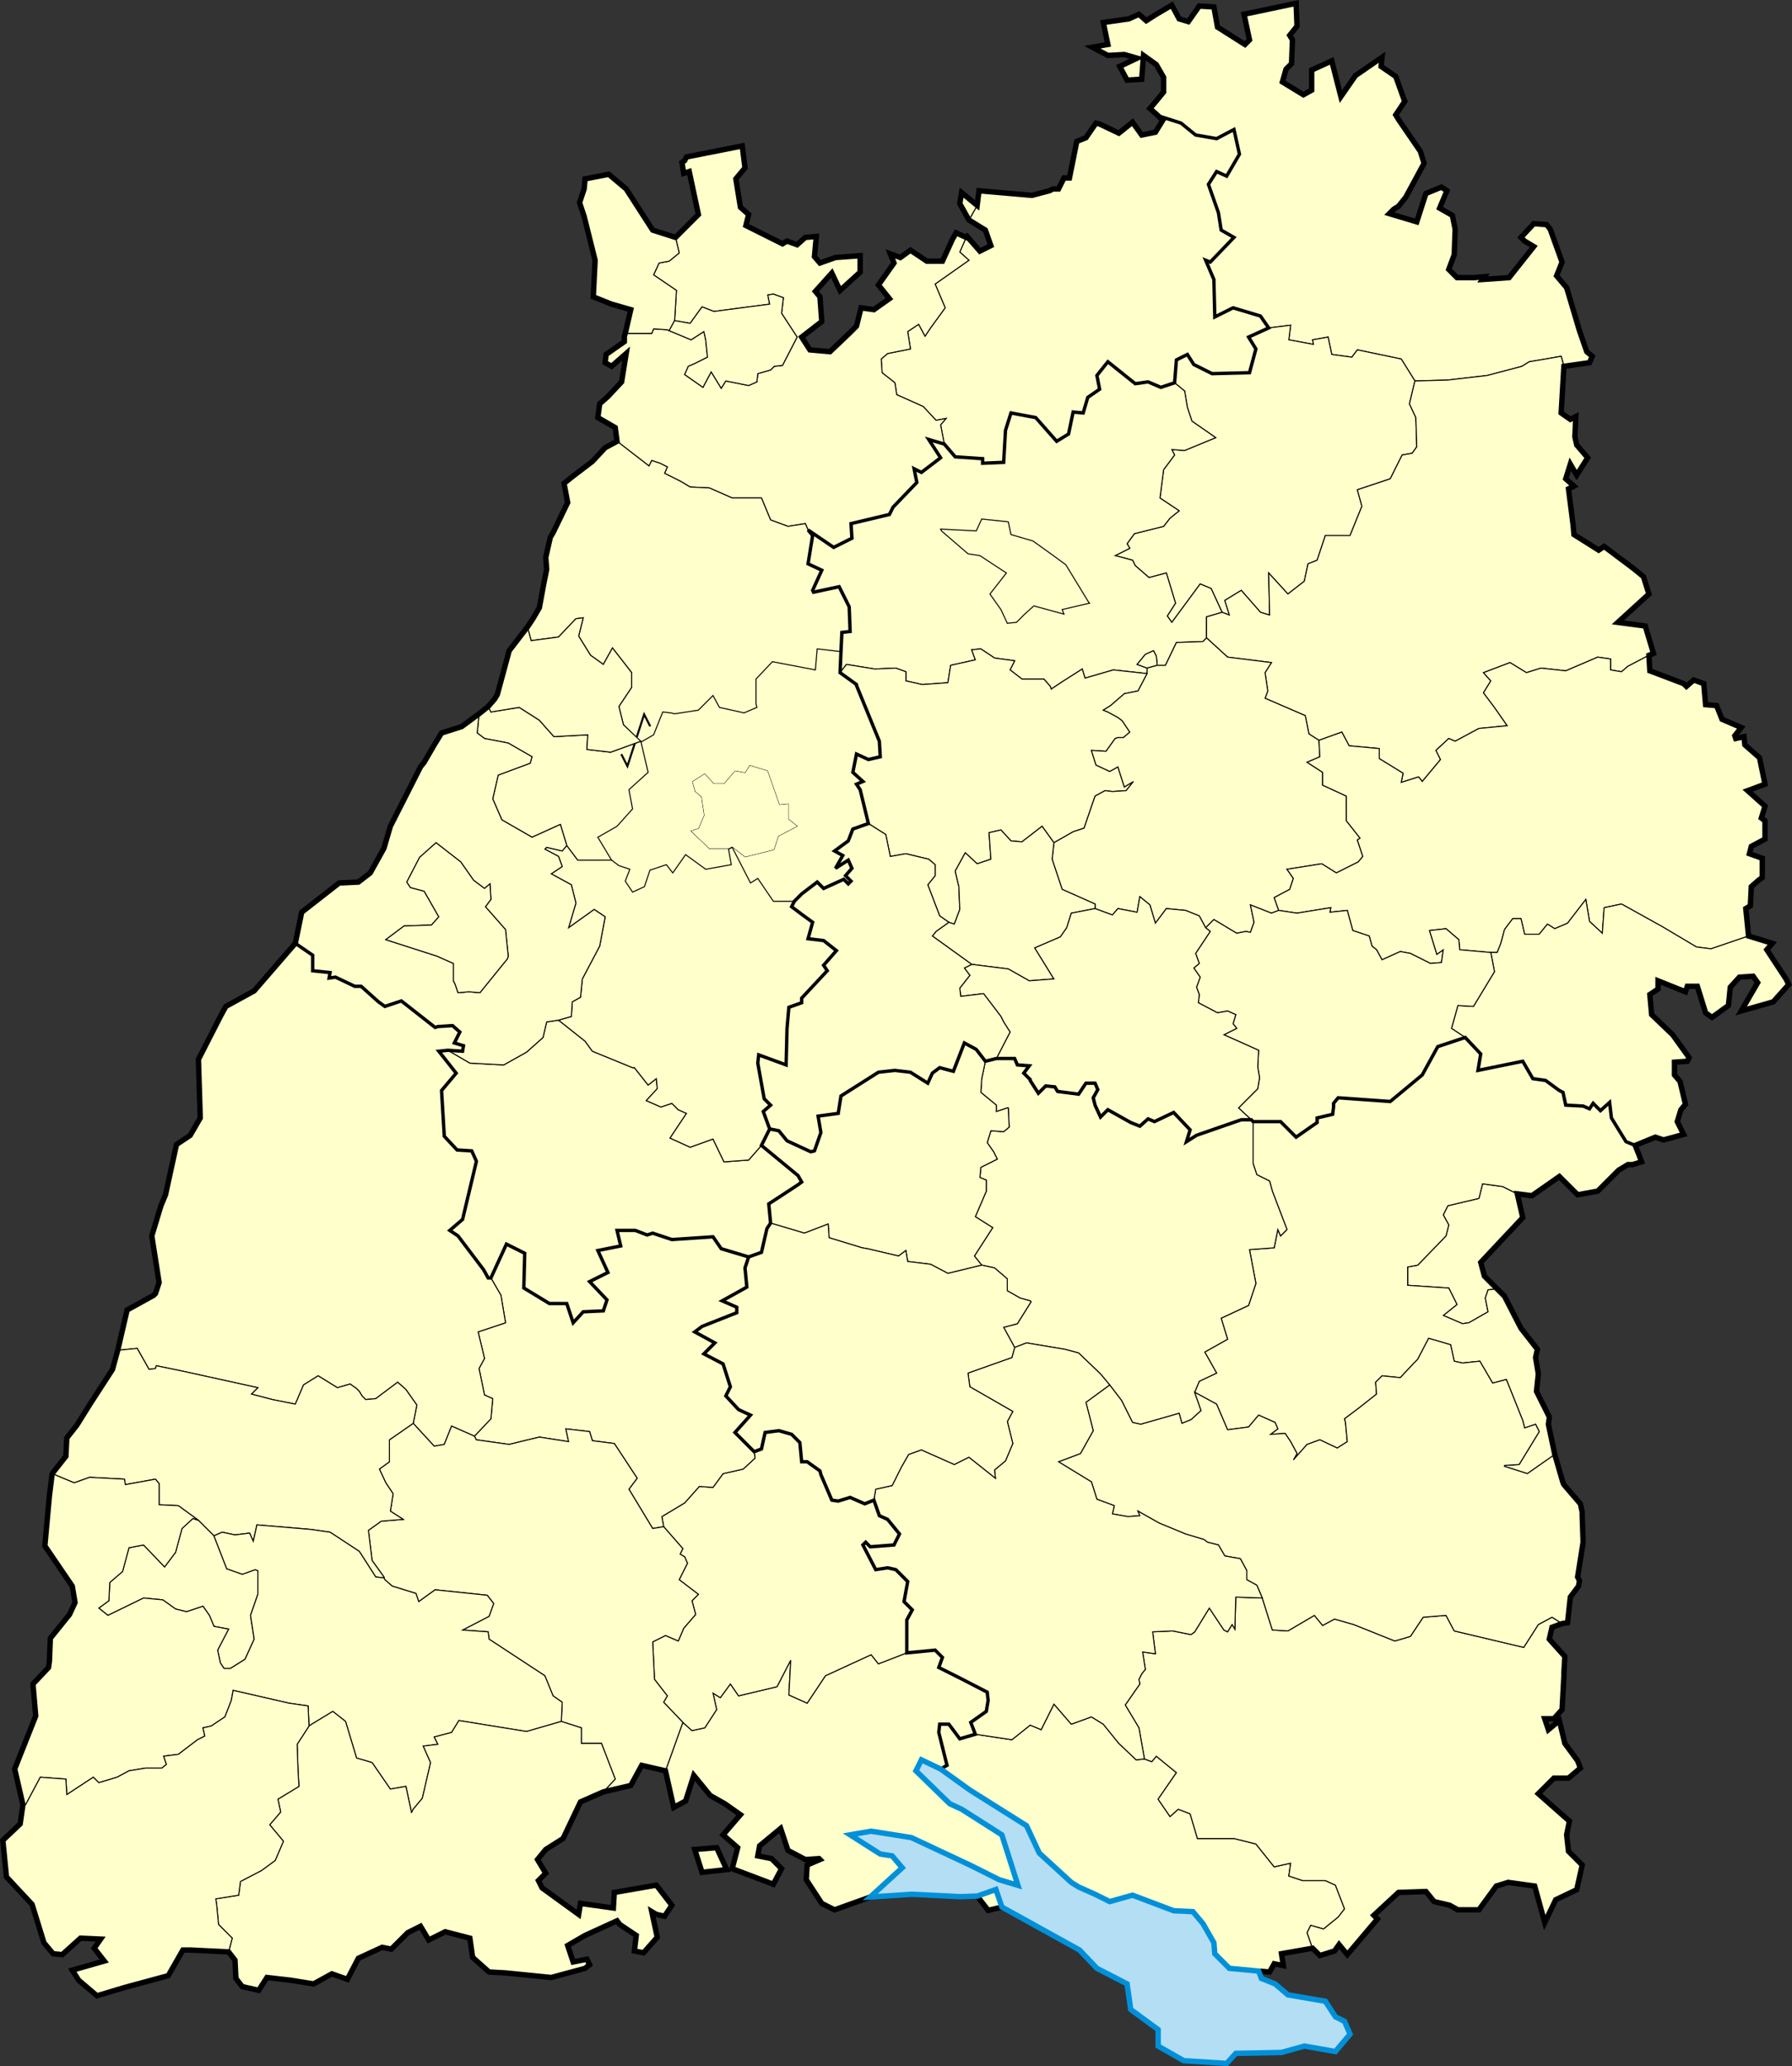 <svg xmlns="http://www.w3.org/2000/svg" width="752.861" height="867.685"><rect width="100%" height="100%" fill="#333333" stroke="none"/><path fill="#FFC" d="M406.305 99.308l-.384.385-2.694 6.144 3.839 3.455-14.203 9.985 4.224 9.98-6.144 8.447-2.303 3.461-2.689-4.992-4.608 3.072 1.152 7.301-9.599 1.91-2.689 2.303.384 5.765 5.372 4.229.767 4.99 11.141 4.986 5.373 5.764 4.227-.773-2.304 2.693 1.538 8.063 4.607 5.371 11.519.773-.001 1.922 8.835-.385.767-13.439 2.303-7.297 6.144 1.152 4.223.77 8.834 9.982 4.991-3.072 1.916-9.217 4.228.385 1.92-6.529 4.988-3.455-1.148-5.76 4.608-5.764 11.52 9.221 5.376-.772 5.373 2.307 5.768-1.922.761-9.6 4.611-2.302 2.687 4.226 7.68 3.836 15.728-.388 2.688-9.977-3.071-4.994 8.447-3.84-3.456-4.99-11.52-3.455-7.667 3.84-.384-15.744-3.453-8.067 1.922.771 9.966-10.367-5.374-3.07-1.154-7.301-4.206-11.904 3.435-5.375 4.229 1.918 5.371-9.217-2.296-10.367-7.296 3.84-8.821-1.533-6.144-4.994-9.568-3.073 1.888 1.922-3.072 4.99-5.759 1.155-3.836-5.379-5.763 4.609-8.063-3.84-1.539-.384-4.223 6.144-3.841 1.537-3.071 15.355h-2.301l-2.303 4.612h-2.309l-1.536.768-7.301 1.921-22.267-1.921-.768 6.144-3.424 6.139 6.876 4.228 2.303 6.527-4.607 2.301z"/><path fill="none" stroke="#000" stroke-width=".425" stroke-miterlimit="3.864" d="M406.305 99.308l-.384.385-2.694 6.144 3.839 3.455-14.203 9.985 4.224 9.98-6.144 8.447-2.303 3.461-2.689-4.992-4.608 3.072 1.152 7.301-9.599 1.91-2.689 2.303.384 5.765 5.372 4.229.767 4.99 11.141 4.986 5.373 5.764 4.227-.773-2.304 2.693 1.538 8.063 4.607 5.371 11.519.773-.001 1.922 8.835-.385.767-13.439 2.303-7.297 6.144 1.152 4.223.77 8.834 9.982 4.991-3.072 1.916-9.217 4.228.385 1.92-6.529 4.988-3.455-1.148-5.76 4.608-5.764 11.52 9.221 5.376-.772 5.373 2.307 5.768-1.922.761-9.6 4.611-2.302 2.687 4.226 7.68 3.836 15.728-.388 2.688-9.977-3.071-4.994 8.447-3.84-3.456-4.99-11.52-3.455-7.667 3.84-.384-15.744-3.453-8.067 1.922.771 9.966-10.367-5.374-3.07-1.154-7.301-4.206-11.904 3.435-5.375 4.229 1.918 5.371-9.217-2.296-10.367-7.296 3.84-8.821-1.533-6.144-4.994-9.568-3.073 1.888 1.922-3.072 4.99-5.759 1.155-3.836-5.379-5.763 4.609-8.063-3.84-1.539-.384-4.223 6.144-3.841 1.537-3.071 15.355h-2.301l-2.303 4.612h-2.309l-1.536.768-7.301 1.921-22.267-1.921-.768 6.144-3.424 6.139 6.876 4.228 2.303 6.527-4.607 2.301z"/><path fill="#FFC" d="M405.952 99.693l-4.262-1.919-1.531 2.682-4.223 9.221h-6.529l-6.912-4.609-4.224 3.074-4.227-1.541 1.542 3.839-6.527 9.217 4.604 5.764-6.528 4.609-5.376-.767-1.92 7.68-3.07 3.07-8.069 7.674-8.445-.768-3.454-5.371 8.445-6.527-.767-10.372-1.919-2.3 6.911-7.682 3.461 7.297 8.445-7.678-.003-6.912-10.367.768-6.528 2.301-2.302-2.684.766-8.451-4.608.385-3.456 3.072-4.226-1.536-1.902 1.151-15.379-7.678 1.153-4.609-3.454-3.072-1.92-11.903 3.84-4.609-1.152-9.217-23.424 4.61-.767 1.535-1.153.765.769 4.611 2.303-.767 3.84 18.047-9.599 9.6 1.535 6.527-4.224 3.457-4.228.766-2.301 4.99 9.601 6.531-.768 12.672 6.528 1.154 4.992-6.914 4.993 1.916 23.423-3.072-.768-3.834 2.301-.385 4.229 1.535-.769 6.527 6.527 9.985-6.144 11.9-3.456.385-1.536 1.541-5.376 1.533-.386 3.457-3.456 1.538-9.599-1.923-1.919 3.069-4.227-6.906-3.455 6.525-7.678-5.375 1.532-3.455 2.689-1.147 5.373-2.693-.766-7.295-.769-3.457-5.371 3.451-9.216-3.84-.767-.38-5.761-.383-.768 1.92h-11.135l-.383 1.15v2.303l-7.682 5.375-.384 3.457 2.692 1.533 6.14-5.375-1.92 11.908-5.759 6.145-3.456 3.07-.769 5.768 7.301 4.223.764 5.755 13.439 10.368 1.152-2.303 3.456 1.152 3.073 1.533-1.153 2.69 6.907 3.455 3.845 2.301 8.065.386 9.599 4.223h12.289l3.839 9.219 7.296 2.688 7.301-1.151 1.152 2.687 10.742 7.297 7.685-3.84-.384-6.144 16.128-3.84 1.536-3.072 9.983-10.368-1.151-5.761 3.073 1.535 8.063-6.144-4.99-7.678 6.528 1.918-1.538-8.063 2.304-2.693-4.227.773-5.373-5.764-11.141-4.986-.767-4.99-5.372-4.229-.384-5.765 2.689-2.303 9.599-1.91-1.152-7.301 4.608-3.072 2.689 4.992 2.303-3.461 6.144-8.447-4.224-9.98 14.203-9.985-3.839-3.455 2.694-6.144z"/><path fill="none" stroke="#000" stroke-width=".425" stroke-miterlimit="3.864" d="M405.952 99.693l-4.262-1.919-1.531 2.682-4.223 9.221h-6.529l-6.912-4.609-4.224 3.074-4.227-1.541 1.542 3.839-6.527 9.217 4.604 5.764-6.528 4.609-5.376-.767-1.92 7.68-3.07 3.07-8.069 7.674-8.445-.768-3.454-5.371 8.445-6.527-.767-10.372-1.919-2.3 6.911-7.682 3.461 7.297 8.445-7.678-.003-6.912-10.367.768-6.528 2.301-2.302-2.684.766-8.451-4.608.385-3.456 3.072-4.226-1.536-1.902 1.151-15.379-7.678 1.153-4.609-3.454-3.072-1.92-11.903 3.84-4.609-1.152-9.217-23.424 4.61-.767 1.535-1.153.765.769 4.611 2.303-.767 3.84 18.047-9.599 9.6 1.535 6.527-4.224 3.457-4.228.766-2.301 4.99 9.601 6.531-.768 12.672 6.528 1.154 4.992-6.914 4.993 1.916 23.423-3.072-.768-3.834 2.301-.385 4.229 1.535-.769 6.527 6.527 9.985-6.144 11.9-3.456.385-1.536 1.541-5.376 1.533-.386 3.457-3.456 1.538-9.599-1.923-1.919 3.069-4.227-6.906-3.455 6.525-7.678-5.375 1.532-3.455 2.689-1.147 5.373-2.693-.766-7.295-.769-3.457-5.371 3.451-9.216-3.84-.767-.38-5.761-.383-.768 1.92h-11.135l-.383 1.15v2.303l-7.682 5.375-.384 3.457 2.692 1.533 6.14-5.375-1.92 11.908-5.759 6.145-3.456 3.07-.769 5.768 7.301 4.223.764 5.755 13.439 10.368 1.152-2.303 3.456 1.152 3.073 1.533-1.153 2.69 6.907 3.455 3.845 2.301 8.065.386 9.599 4.223h12.289l3.839 9.219 7.296 2.688 7.301-1.151 1.152 2.687 10.742 7.297 7.685-3.84-.384-6.144 16.128-3.84 1.536-3.072 9.983-10.368-1.151-5.761 3.073 1.535 8.063-6.144-4.99-7.678 6.528 1.918-1.538-8.063 2.304-2.693-4.227.773-5.373-5.764-11.141-4.986-.767-4.99-5.372-4.229-.384-5.765 2.689-2.303 9.599-1.91-1.152-7.301 4.608-3.072 2.689 4.992 2.303-3.461 6.144-8.447-4.224-9.98 14.203-9.985-3.839-3.455 2.694-6.144z"/><path fill="#FFC" d="M410.561 86.253l-6.562-5.375-.768 4.613 3.84 6.901z"/><path fill="none" stroke="#000" stroke-width=".425" stroke-miterlimit="3.864" d="M410.561 86.253l-6.562-5.375-.768 4.613 3.84 6.901z"/><path fill="#FFC" d="M283.808 99.693l1.535 6.527-4.224 3.457-4.228.766-2.301 4.99 9.601 6.531-.768 12.672-2.302 4.226-.769-.386-5.761-.383-.768 1.92h-11.135l2.303-9.983-8.06-2.308-7.682-3.07.767-15.362-4.609-18.428-1.92-5.759 1.92-5.76.4-4.225 9.964-1.928 7.3 6.151 11.136 17.279z"/><path fill="none" stroke="#000" stroke-width=".425" stroke-miterlimit="3.864" d="M283.808 99.693l1.535 6.527-4.224 3.457-4.228.766-2.301 4.99 9.601 6.531-.768 12.672-2.302 4.226-.769-.386-5.761-.383-.768 1.92h-11.135l2.303-9.983-8.06-2.308-7.682-3.07.767-15.362-4.609-18.428-1.92-5.759 1.92-5.76.4-4.225 9.964-1.928 7.3 6.151 11.136 17.279z"/><path fill="#FFC" d="M281.119 138.856l9.216 3.84 5.371-3.451.769 3.457.766 7.295-5.373 2.693-2.689 1.147-1.532 3.455 7.678 5.375 3.455-6.525 4.227 6.906 1.919-3.069 9.599 1.923 3.456-1.538.386-3.457 5.376-1.533 1.536-1.541 3.456-.385 6.144-11.9-6.527-9.985.769-6.527-4.229-1.535-2.301.385.768 3.834-23.423 3.072-4.993-1.916-4.992 6.914-6.528-1.154z"/><path fill="none" stroke="#000" stroke-width=".425" stroke-miterlimit="3.864" d="M281.119 138.856l9.216 3.84 5.371-3.451.769 3.457.766 7.295-5.373 2.693-2.689 1.147-1.532 3.455 7.678 5.375 3.455-6.525 4.227 6.906 1.919-3.069 9.599 1.923 3.456-1.538.386-3.457 5.376-1.533 1.536-1.541 3.456-.385 6.144-11.9-6.527-9.985.769-6.527-4.229-1.535-2.301.385.768 3.834-23.423 3.072-4.993-1.916-4.992 6.914-6.528-1.154z"/><path fill="#FFC" d="M657.072 153.837l10.718-1.535 1.153-2.688-2.302-1.921-3.073-8.837-5.379-18.043-4.225-4.993 2.303-5.762-4.993-13.827-1.531-1.913-5.374-.383-5.375 5.761 1.538 1.54 3.833 2.298-10.366 13.055-11.136.77.768-1.153-4.221.383h-7.299l-3.453-3.455 2.301-6.145.384-10.753-1.154-5.76-5.374-3.071 3.072-7.296-2.307-1.536-6.525 2.69-3.84 11.902-11.52-3.457 1.92-1.918 1.92-1.158 3.072-3.84 7.68-14.207-1.536-4.994-9.211-13.434-1.153-1.921 3.837-5.76-.383-.768-3.456-9.599-6.148-4.223.386-3.84-11.136 7.678-6.144 8.834-3.841-14.979-8.443 3.842v8.445l-3.456 1.918-8.834-5.371 1.534-5.381 2.304-2.303.382-9.982-1.148-1.918 3.067-3.84-.376-9.603-21.891 4.605 2.302 10.762-1.92 1.918-11.518-7.297-1.522-8.455-6.144-.377-4.612 6.529-3.835-1.154-3.073-5.76-6.528 3.834-4.223 2.696-3.073-2.696-4.224 1.926-10.751 1.535 1.915 9.219-6.524 1.149 6.528 3.457 6.913-.385 5.376 1.539-7.301 3.455 3.073 5.76 6.147-.383.768-9.983 5.376 3.838 3.072 5.375v6.143l-3.456 4.226-2.303 2.686 3.456 3.072 9.599 3.073 6.144 4.994 8.821 1.533 7.296-3.84 2.296 10.367-5.371 9.217-4.229-1.918-3.435 5.375 4.206 11.904 1.154 7.301 5.374 3.07-9.966 10.367-1.922-.771 3.453 8.067.384 15.744 7.667-3.84 11.52 3.455 3.456 4.99 9.217-1.15-.767 6.144 10.366 1.918-.383-1.918 6.529-1.154 1.534 7.297 8.448 1.152 2.304-3.078 18.433 3.846 5.759 9.214 13.829-.382 16.512-1.916 14.587-3.84 3.072-1.918 13.44-2.307z"/><path fill="none" stroke="#000" stroke-width=".425" stroke-miterlimit="3.864" d="M657.072 153.837l10.718-1.535 1.153-2.688-2.302-1.921-3.073-8.837-5.379-18.043-4.225-4.993 2.303-5.762-4.993-13.827-1.531-1.913-5.374-.383-5.375 5.761 1.538 1.54 3.833 2.298-10.366 13.055-11.136.77.768-1.153-4.221.383h-7.299l-3.453-3.455 2.301-6.145.384-10.753-1.154-5.76-5.374-3.071 3.072-7.296-2.307-1.536-6.525 2.69-3.84 11.902-11.52-3.457 1.92-1.918 1.92-1.158 3.072-3.84 7.68-14.207-1.536-4.994-9.211-13.434-1.153-1.921 3.837-5.76-.383-.768-3.456-9.599-6.148-4.223.386-3.84-11.136 7.678-6.144 8.834-3.841-14.979-8.443 3.842v8.445l-3.456 1.918-8.834-5.371 1.534-5.381 2.304-2.303.382-9.982-1.148-1.918 3.067-3.84-.376-9.603-21.891 4.605 2.302 10.762-1.92 1.918-11.518-7.297-1.522-8.455-6.144-.377-4.612 6.529-3.835-1.154-3.073-5.76-6.528 3.834-4.223 2.696-3.073-2.696-4.224 1.926-10.751 1.535 1.915 9.219-6.524 1.149 6.528 3.457 6.913-.385 5.376 1.539-7.301 3.455 3.073 5.76 6.147-.383.768-9.983 5.376 3.838 3.072 5.375v6.143l-3.456 4.226-2.303 2.686 3.456 3.072 9.599 3.073 6.144 4.994 8.821 1.533 7.296-3.84 2.296 10.367-5.371 9.217-4.229-1.918-3.435 5.375 4.206 11.904 1.154 7.301 5.374 3.07-9.966 10.367-1.922-.771 3.453 8.067.384 15.744 7.667-3.84 11.52 3.455 3.456 4.99 9.217-1.15-.767 6.144 10.366 1.918-.383-1.918 6.529-1.154 1.534 7.297 8.448 1.152 2.304-3.078 18.433 3.846 5.759 9.214 13.829-.382 16.512-1.916 14.587-3.84 3.072-1.918 13.44-2.307z"/><path fill="#FFC" d="M533.007 137.708l9.217-1.15-.767 6.144 10.366 1.918-.383-1.918 6.529-1.154 1.534 7.297 8.448 1.152 2.304-3.078 18.433 3.846 5.759 9.214-2.303 9.6 2.687 5.768.384 12.287-1.92 2.689-4.224.762-4.992 9.983-13.822 4.609 1.915 6.908-4.987 12.291h-10.369l-3.457 10.369-3.839 1.535-1.536 7.295-6.912 5.371-8.065-8.826.383 17.667-3.839-1.157-8.064-9.217-6.91 4.229 1.918 6.145-3.072-1.157-4.592-9.983-4.607-1.918-11.904 16.129-1.921-2.691 3.461-5.375-3.84-12.672-7.296 1.922-5.765-4.994-1.147-2.303-7.301-1.925 6.147-3.073-1.153-1.918 3.067-4.221 12.291-3.071 2.688-3.458 3.841-3.076-8.065-5.373 1.536-11.901 4.608-6.144-1.149-2.305 5.373.385 13.056-5.375-9.982-6.912-1.921-5.766-1.153-6.908-4.224-3.457.766-9.6 4.611-2.302 2.687 4.226 7.68 3.836 15.728-.388 2.688-9.977-3.071-4.994z"/><path fill="none" stroke="#000" stroke-width=".425" stroke-miterlimit="3.864" d="M533.007 137.708l9.217-1.15-.767 6.144 10.366 1.918-.383-1.918 6.529-1.154 1.534 7.297 8.448 1.152 2.304-3.078 18.433 3.846 5.759 9.214-2.303 9.6 2.687 5.768.384 12.287-1.92 2.689-4.224.762-4.992 9.983-13.822 4.609 1.915 6.908-4.987 12.291h-10.369l-3.457 10.369-3.839 1.535-1.536 7.295-6.912 5.371-8.065-8.826.383 17.667-3.839-1.157-8.064-9.217-6.91 4.229 1.918 6.145-3.072-1.157-4.592-9.983-4.607-1.918-11.904 16.129-1.921-2.691 3.461-5.375-3.84-12.672-7.296 1.922-5.765-4.994-1.147-2.303-7.301-1.925 6.147-3.073-1.153-1.918 3.067-4.221 12.291-3.071 2.688-3.458 3.841-3.076-8.065-5.373 1.536-11.901 4.608-6.144-1.149-2.305 5.373.385 13.056-5.375-9.982-6.912-1.921-5.766-1.153-6.908-4.224-3.457.766-9.6 4.611-2.302 2.687 4.226 7.68 3.836 15.728-.388 2.688-9.977-3.071-4.994z"/><path fill="#FFC" d="M423.199 261.741l3.835-.383 3.456-3.457 3.845-3.455 12.672 3.455-.768-1.922 11.52-2.687-.382-.385-9.602-15.742-5.759-4.223-8.06-5.761-9.216-2.688-1.157-5.375-11.134-1.154-2.301 4.994-14.976-.768.379.768 11.137 9.6 4.992.767 11.135 7.301-6.911 8.826 4.607 6.527z"/><path fill="none" stroke="#000" stroke-width=".425" stroke-miterlimit="3.864" d="M423.199 261.741l3.835-.383 3.456-3.457 3.845-3.455 12.672 3.455-.768-1.922 11.52-2.687-.382-.385-9.602-15.742-5.759-4.223-8.06-5.761-9.216-2.688-1.157-5.375-11.134-1.154-2.301 4.994-14.976-.768.379.768 11.137 9.6 4.992.767 11.135 7.301-6.911 8.826 4.607 6.527z"/><path fill="#FFC" d="M423.199 261.741l3.835-.383 3.456-3.457 3.845-3.455 12.672 3.455-.768-1.922 11.52-2.688-.382-.385-9.602-15.742-5.76-4.223-8.06-5.762-9.216-2.688-1.157-5.375-11.134-1.154-2.301 4.994-14.977-.768.379.768 11.137 9.6 4.992.768 11.136 7.301-6.911 8.826 4.606 6.527 2.69 5.763zm-83.712-39.168l1.92 2.303-1.92 11.9 5.762 2.695-3.842 8.445.384.77 10.752-2.307 4.225 8.449.384 10.361-3.456.389-.384 8.066-.38 8.834 2.684-3.459 11.904 1.922 8.832-.385 4.226 1.535v3.836l6.91 1.537 10.752-.766 1.157-7.301 10.361-2.296-1.536-4.227 3.842-.383 5.76 3.836 8.448 1.156-1.92 3.834 4.991 3.845h9.217l2.689 3.07.382 1.154 4.608-3.072 8.448-5.375 1.151 3.838 11.904-3.455 14.208 1.533.005-2.301-4.224-1.537 3.451-4.229 3.451-1.529 1.161 2.301.379 3.84h3.456l4.608-9.6 11.136-.383 1.536-1.541v-8.832l6.512-1.918-4.592-9.982-4.607-1.918-11.903 16.129-1.921-2.691 3.461-5.375-3.841-12.672-7.296 1.922-5.765-4.994-1.146-2.303-7.302-1.925 6.147-3.073-1.153-1.918 3.067-4.221 12.291-3.072 2.688-3.458 3.841-3.076-8.064-5.374 1.536-11.9 4.607-6.144-1.148-2.305 5.373.385 13.056-5.375-9.982-6.912-1.921-5.766-1.152-6.908-4.225-3.457-5.763 1.922-5.373-2.307-5.376.772-11.52-9.221-4.608 5.764 1.147 5.76-4.987 3.455-1.92 6.529-4.229-.385-1.916 9.217-4.991 3.072-8.834-9.982-4.223-.77-6.144-1.152-2.304 7.297-.767 13.439-8.835.385.001-1.922-11.52-.773-4.606-5.371-6.528-1.918 4.99 7.678-8.062 6.144-3.073-1.535 1.15 5.762-9.982 10.367-1.536 3.072-16.128 3.84.384 6.144-7.685 3.84-10.745-7.293z"/><path fill="none" stroke="#000" stroke-width=".425" stroke-miterlimit="3.864" d="M423.199 261.741l3.835-.383 3.456-3.457 3.845-3.455 12.672 3.455-.768-1.922 11.52-2.688-.382-.385-9.602-15.742-5.76-4.223-8.06-5.762-9.216-2.688-1.157-5.375-11.134-1.154-2.301 4.994-14.977-.768.379.768 11.137 9.6 4.992.768 11.136 7.301-6.911 8.826 4.606 6.527 2.69 5.763zm-83.712-39.168l1.92 2.303-1.92 11.9 5.762 2.695-3.842 8.445.384.77 10.752-2.307 4.225 8.449.384 10.361-3.456.389-.384 8.066-.38 8.834 2.684-3.459 11.904 1.922 8.832-.385 4.226 1.535v3.836l6.91 1.537 10.752-.766 1.157-7.301 10.361-2.296-1.536-4.227 3.842-.383 5.76 3.836 8.448 1.156-1.92 3.834 4.991 3.845h9.217l2.689 3.07.382 1.154 4.608-3.072 8.448-5.375 1.151 3.838 11.904-3.455 14.208 1.533.005-2.301-4.224-1.537 3.451-4.229 3.451-1.529 1.161 2.301.379 3.84h3.456l4.608-9.6 11.136-.383 1.536-1.541v-8.832l6.512-1.918-4.592-9.982-4.607-1.918-11.903 16.129-1.921-2.691 3.461-5.375-3.841-12.672-7.296 1.922-5.765-4.994-1.146-2.303-7.302-1.925 6.147-3.073-1.153-1.918 3.067-4.221 12.291-3.072 2.688-3.458 3.841-3.076-8.064-5.374 1.536-11.9 4.607-6.144-1.148-2.305 5.373.385 13.056-5.375-9.982-6.912-1.921-5.766-1.152-6.908-4.225-3.457-5.763 1.922-5.373-2.307-5.376.772-11.52-9.221-4.608 5.764 1.147 5.76-4.987 3.455-1.92 6.529-4.229-.385-1.916 9.217-4.991 3.072-8.834-9.982-4.223-.77-6.144-1.152-2.304 7.297-.767 13.439-8.835.385.001-1.922-11.52-.773-4.606-5.371-6.528-1.918 4.99 7.678-8.062 6.144-3.073-1.535 1.15 5.762-9.982 10.367-1.536 3.072-16.128 3.84.384 6.144-7.685 3.84-10.745-7.293z"/><path fill="#FFC" d="M398.626 387.308l2.305.767 2.3-6.146-.382-9.6-1.542-6.523 4.226-7.688 4.992 4.611 5.76-1.916-.765-11.136 4.991-1.153 4.224 4.61 4.608.385 8.453-6.53 4.99 6.912 8.063-4.609 4.604-1.529 4.61-13.446 4.224-2.304 3.067.379 5.765-.379 3.072-3.84-3.839 2.303-2.684-8.446-3.456 1.918-5.763-2.691-1.917-6.139 6.144.383 3.835-5.377 1.152-.383h2.304l2.691-2.304-3.075-4.608-.384-.383-1.531-1.154-4.233-2.305-1.915-.767 3.071-1.918 5.761-4.994 5.759-1.151 3.84-7.295-14.208-1.537-11.904 3.455-1.151-3.838-8.449 5.375-4.608 3.073-.382-1.155-2.689-3.07h-9.217l-4.991-3.845 1.919-3.835-8.448-1.156-5.76-3.836-3.841.383 1.536 4.227-10.362 2.296-1.157 7.301-10.752.766-6.91-1.537v-3.836l-4.225-1.535-8.832.384-11.905-1.921-2.688 3.455 6.907 4.99.005.387 9.6 23.425.384 6.528-4.992 1.156-4.992-2.305-1.534 7.676 4.227 3.84-2.698 1.152 1.543 2.305 3.454 14.207 7.301 4.609 1.912 9.216 6.533-1.153 9.6 2.304 2.691 2.301v4.608l-3.077 3.841 4.987 13.057z"/><path fill="none" stroke="#000" stroke-width=".425" stroke-miterlimit="3.864" d="M398.626 387.308l2.305.767 2.3-6.146-.382-9.6-1.542-6.523 4.226-7.688 4.992 4.611 5.76-1.916-.765-11.136 4.991-1.153 4.224 4.61 4.608.385 8.453-6.53 4.99 6.912 8.063-4.609 4.604-1.529 4.61-13.446 4.224-2.304 3.067.379 5.765-.379 3.072-3.84-3.839 2.303-2.684-8.446-3.456 1.918-5.763-2.691-1.917-6.139 6.144.383 3.835-5.377 1.152-.383h2.304l2.691-2.304-3.075-4.608-.384-.383-1.531-1.154-4.233-2.305-1.915-.767 3.071-1.918 5.761-4.994 5.759-1.151 3.84-7.295-14.208-1.537-11.904 3.455-1.151-3.838-8.449 5.375-4.608 3.073-.382-1.155-2.689-3.07h-9.217l-4.991-3.845 1.919-3.835-8.448-1.156-5.76-3.836-3.841.383 1.536 4.227-10.362 2.296-1.157 7.301-10.752.766-6.91-1.537v-3.836l-4.225-1.535-8.832.384-11.905-1.921-2.688 3.455 6.907 4.99.005.387 9.6 23.425.384 6.528-4.992 1.156-4.992-2.305-1.534 7.676 4.227 3.84-2.698 1.152 1.543 2.305 3.454 14.207 7.301 4.609 1.912 9.216 6.533-1.153 9.6 2.304 2.691 2.301v4.608l-3.077 3.841 4.987 13.057z"/><path fill="#FFC" d="M481.951 280.558l4.224-1.155-.379-3.84-1.161-2.3-3.451 1.529-3.452 4.229z"/><path fill="none" stroke="#000" stroke-width=".425" stroke-miterlimit="3.864" d="M481.951 280.558l4.224-1.155-.379-3.84-1.161-2.3-3.451 1.529-3.452 4.229z"/><path fill="#FFC" d="M692.782 275.181l1.889-.768-3.456-11.521-11.52-1.534 13.056-11.906-2.304-7.295-4.223-3.455-12.288-9.217-2.305 1.536-10.367-6.528-.385-4.226-1.92-14.975 2.305-1.15-3.456-3.074 1.92-6.149 2.687 4.609 4.608-7.297-4.608-5.375-.768-3.453.381-8.445-2.3 1.151-3.841-2.688 1.154-19.584-1.154-4.221-13.44 2.307-3.072 1.918-14.587 3.84-16.512 1.916-13.829.382-2.303 9.6 2.687 5.768.384 12.287-1.92 2.689-4.224.762-4.992 9.983-13.822 4.609 1.915 6.908-4.987 12.291h-10.369l-3.457 10.369-3.839 1.535-1.536 7.295-6.912 5.371-8.065-8.826.383 17.667-3.839-1.157-8.064-9.217-6.91 4.229 1.918 6.145-3.072-1.157-6.512 1.918v8.838l8.821 8.062 18.432 2.301-2.693 4.229 1.152 7.685-1.152 3.066 16.898 7.295 1.534 7.682 4.224 2.686 9.601-3.455 3.071 5.759 12.672 1.155v4.222l9.984 6.145-.767 3.84 7.3-2.305 1.534 1.92 7.679-9.215-1.922-3.84 5.376-4.994 2.688 1.154 9.984-5.371 11.904-1.154-5.371-7.682-4.613-6.146 3.075-4.996-3.075-3.453 11.14-4.229 6.908 4.229 6.145-1.918 10.372 1.15 13.435-5.76 5.376.77v4.607l4.606.768 2.689-2.303z"/><path fill="none" stroke="#000" stroke-width=".425" stroke-miterlimit="3.864" d="M692.782 275.181l1.889-.768-3.456-11.521-11.52-1.534 13.056-11.906-2.304-7.295-4.223-3.455-12.288-9.217-2.305 1.536-10.367-6.528-.385-4.226-1.92-14.975 2.305-1.15-3.456-3.074 1.92-6.149 2.687 4.609 4.608-7.297-4.608-5.375-.768-3.453.381-8.445-2.3 1.151-3.841-2.688 1.154-19.584-1.154-4.221-13.44 2.307-3.072 1.918-14.587 3.84-16.512 1.916-13.829.382-2.303 9.6 2.687 5.768.384 12.287-1.92 2.689-4.224.762-4.992 9.983-13.822 4.609 1.915 6.908-4.987 12.291h-10.369l-3.457 10.369-3.839 1.535-1.536 7.295-6.912 5.371-8.065-8.826.383 17.667-3.839-1.157-8.064-9.217-6.91 4.229 1.918 6.145-3.072-1.157-6.512 1.918v8.838l8.821 8.062 18.432 2.301-2.693 4.229 1.152 7.685-1.152 3.066 16.898 7.295 1.534 7.682 4.224 2.686 9.601-3.455 3.071 5.759 12.672 1.155v4.222l9.984 6.145-.767 3.84 7.3-2.305 1.534 1.92 7.679-9.215-1.922-3.84 5.376-4.994 2.688 1.154 9.984-5.371 11.904-1.154-5.371-7.682-4.613-6.146 3.075-4.996-3.075-3.453 11.14-4.229 6.908 4.229 6.145-1.918 10.372 1.15 13.435-5.76 5.376.77v4.607l4.606.768 2.689-2.303z"/><path fill="#FFC" d="M442.776 353.901l-.765 6.912 4.223 12.672 13.829 6.145v1.918l7.296 2.687 2.304-2.687 8.065 1.537 1.151-6.527 4.225 3.455 2.303 7.679 4.609-6.144 8.063.769 5.76 2.303 2.688 4.994 3.453-3.457 9.584 5.76 3.838-.766 1.925.377 1.536-4.224-1.536-7.295 8.832 3.457 3.072-1.153-1.919-5.371 6.529-3.457 1.534-4.609-2.687-3.839 14.591-2.304 6.144 3.84 9.215-4.613 1.918-2.303-2.301-6.91 1.157-.768-5.765-7.292-.004-10.37-9.98-4.609v-5.375l-6.528-4.23 5.373-2.301-.376-6.905-4.229-2.691-1.534-7.682-16.898-7.295 1.152-3.066-1.152-7.685 2.693-4.229-18.432-2.301-8.821-8.062-1.536 1.535-11.136.383-4.608 9.599h-3.456l-4.224 1.155v2.298l-3.84 7.301-5.759 1.151-5.761 4.994-3.071 1.918 1.915.767 4.233 2.305 1.531 1.154.384.383 3.075 4.608-2.691 2.304h-2.304l-1.152.383-3.835 5.377-6.144-.383 1.917 6.139 5.763 2.691 3.456-1.918 2.684 8.446 3.839-2.303-3.072 3.84-5.765.379-3.067-.379-4.224 2.304-4.61 13.446-4.604 1.529z"/><path fill="none" stroke="#000" stroke-width=".425" stroke-miterlimit="3.864" d="M442.776 353.901l-.765 6.912 4.223 12.672 13.829 6.145v1.918l7.296 2.687 2.304-2.687 8.065 1.537 1.151-6.527 4.225 3.455 2.303 7.679 4.609-6.144 8.063.769 5.76 2.303 2.688 4.994 3.453-3.457 9.584 5.76 3.838-.766 1.925.377 1.536-4.224-1.536-7.295 8.832 3.457 3.072-1.153-1.919-5.371 6.529-3.457 1.534-4.609-2.687-3.839 14.591-2.304 6.144 3.84 9.215-4.613 1.918-2.303-2.301-6.91 1.157-.768-5.765-7.292-.004-10.37-9.98-4.609v-5.375l-6.528-4.23 5.373-2.301-.376-6.905-4.229-2.691-1.534-7.682-16.898-7.295 1.152-3.066-1.152-7.685 2.693-4.229-18.432-2.301-8.821-8.062-1.536 1.535-11.136.383-4.608 9.599h-3.456l-4.224 1.155v2.298l-3.84 7.301-5.759 1.151-5.761 4.994-3.071 1.918 1.915.767 4.233 2.305 1.531 1.154.384.383 3.075 4.608-2.691 2.304h-2.304l-1.152.383-3.835 5.377-6.144-.383 1.917 6.139 5.763 2.691 3.456-1.918 2.684 8.446 3.839-2.303-3.072 3.84-5.765.379-3.067-.379-4.224 2.304-4.61 13.446-4.604 1.529z"/><path fill="#FFC" d="M734.635 393.067l-1.18-11.519 1.922-1.152.385-8.063 3.07-2.687 1.535-1.153v-8.062l-5.377-1.922.772-3.072 5.759-3.073v-7.677l-1.535-1.159 1.535-4.986-7.297-6.523 7.297-2.694-2.306-11.135-6.144-5.377-.383-3.455-3.457.766-.388-1.15 2.692-3.461-8.064-3.455-2.302-5.756-4.608-.385-.767-8.832-4.226-1.537-3.073 2.687-1.152-1.15-14.208-5.377-.384-6.527-8.833 4.609-2.689 2.303-4.606-.768v-4.607l-5.376-.77-13.435 5.76-10.372-1.15-6.145 1.918-6.908-4.229-11.14 4.229 3.075 3.453-3.075 4.996 4.613 6.146 5.371 7.682-11.904 1.154-9.984 5.371-2.688-1.154-5.376 4.994 1.922 3.84-7.679 9.215-1.534-1.92-7.3 2.305.767-3.84-9.984-6.145v-4.222l-12.672-1.155-3.071-5.759-9.601 3.455.381 6.91-5.373 2.301 6.528 4.23v5.375l9.98 4.609.004 10.37 5.765 7.292-1.157.768 2.301 6.91-1.918 2.303-9.215 4.613-6.144-3.84-14.591 2.304 2.687 3.839-1.534 4.609-6.529 3.457 1.919 5.371 7.682 1.153 14.209-2.301-.386 1.92 7.295-.768 2.304 8.448 6.907 2.304 1.157 4.223 1.92 1.537 2.301 4.223 7.683-3.461 4.224.773 8.444 4.225 4.609-.383.767-5.371-2.689 1.918-3.075-9.984 6.92-.778 5.376 4.61.385 4.228 13.055 1.15h2.69l1.536-3.833 1.534-5.77 3.456-4.607h3.454l1.538 6.529 6.144.004 3.456-4.227 3.072 1.916 5.371-2.301 7.685-9.982 1.535 9.217 5.379 4.992.767-10.752 7.295-1.535 17.282 9.599 14.206 8.448 6.146.765z"/><path fill="none" stroke="#000" stroke-width=".425" stroke-miterlimit="3.864" d="M734.635 393.067l-1.18-11.519 1.922-1.152.385-8.063 3.07-2.687 1.535-1.153v-8.062l-5.377-1.922.772-3.072 5.759-3.073v-7.677l-1.535-1.159 1.535-4.986-7.297-6.523 7.297-2.694-2.306-11.135-6.144-5.377-.383-3.455-3.457.766-.388-1.15 2.692-3.461-8.064-3.455-2.302-5.756-4.608-.385-.767-8.832-4.226-1.537-3.073 2.687-1.152-1.15-14.208-5.377-.384-6.527-8.833 4.609-2.689 2.303-4.606-.768v-4.607l-5.376-.77-13.435 5.76-10.372-1.15-6.145 1.918-6.908-4.229-11.14 4.229 3.075 3.453-3.075 4.996 4.613 6.146 5.371 7.682-11.904 1.154-9.984 5.371-2.688-1.154-5.376 4.994 1.922 3.84-7.679 9.215-1.534-1.92-7.3 2.305.767-3.84-9.984-6.145v-4.222l-12.672-1.155-3.071-5.759-9.601 3.455.381 6.91-5.373 2.301 6.528 4.23v5.375l9.98 4.609.004 10.37 5.765 7.292-1.157.768 2.301 6.91-1.918 2.303-9.215 4.613-6.144-3.84-14.591 2.304 2.687 3.839-1.534 4.609-6.529 3.457 1.919 5.371 7.682 1.153 14.209-2.301-.386 1.92 7.295-.768 2.304 8.448 6.907 2.304 1.157 4.223 1.92 1.537 2.301 4.223 7.683-3.461 4.224.773 8.444 4.225 4.609-.383.767-5.371-2.689 1.918-3.075-9.984 6.92-.778 5.376 4.61.385 4.228 13.055 1.15h2.69l1.536-3.833 1.534-5.77 3.456-4.607h3.454l1.538 6.529 6.144.004 3.456-4.227 3.072 1.916 5.371-2.301 7.685-9.982 1.535 9.217 5.379 4.992.767-10.752 7.295-1.535 17.282 9.599 14.206 8.448 6.146.765z"/><path fill="#FFC" d="M687.021 481.005l8.419-3.457 3.456 1.154 8.447-2.31-2.688-5.371 1.534-4.991 1.919-2.306-2.3-9.6-2.305-2.693v-5.373l5.376-.381.764-1.535-6.907-9.6-8.835-8.449-.766-8.451 3.455-2.301.005-3.455 11.518 4.607.766-2.303h4.225l3.456 11.135 2.687 1.92 6.912-4.992.769-7.68 3.836-4.224 5.765-.385 1.912 2.687-6.911 11.907 13.445-3.84 6.527-7.297-1.154-2.303-8.063-12.289 2.307-2.687-9.988-3.075-15.739 5.375-6.146-.765-14.206-8.448-17.282-9.599-7.295 1.535-.767 10.752-5.379-4.992-1.535-9.217-7.685 9.982-5.371 2.301-3.072-1.916-3.456 4.227-6.144-.004-1.538-6.529h-3.454l-3.456 4.607-1.534 5.77-1.536 3.833h-2.69l1.537 8.067-8.833 14.59-6.528-.383-2.687 9.6 5.76 3.839 6.528 6.909-1.153 6.912 18.813-3.836 4.228 7.297 5.372.767 5.763 4.223 1.536.765 1.153 5.374 7.296.384 2.69 1.159 1.533-2.301 3.072 3.068 3.842-3.455.766 6.527 6.144 9.985z"/><path fill="none" stroke="#000" stroke-width=".425" stroke-miterlimit="3.864" d="M687.021 481.005l8.419-3.457 3.456 1.154 8.447-2.31-2.688-5.371 1.534-4.991 1.919-2.306-2.3-9.6-2.305-2.693v-5.373l5.376-.381.764-1.535-6.907-9.6-8.835-8.449-.766-8.451 3.455-2.301.005-3.455 11.518 4.607.766-2.303h4.225l3.456 11.135 2.687 1.92 6.912-4.992.769-7.68 3.836-4.224 5.765-.385 1.912 2.687-6.911 11.907 13.445-3.84 6.527-7.297-1.154-2.303-8.063-12.289 2.307-2.687-9.988-3.075-15.739 5.375-6.146-.765-14.206-8.448-17.282-9.599-7.295 1.535-.767 10.752-5.379-4.992-1.535-9.217-7.685 9.982-5.371 2.301-3.072-1.916-3.456 4.227-6.144-.004-1.538-6.529h-3.454l-3.456 4.607-1.534 5.77-1.536 3.833h-2.69l1.537 8.067-8.833 14.59-6.528-.383-2.687 9.6 5.76 3.839 6.528 6.909-1.153 6.912 18.813-3.836 4.228 7.297 5.372.767 5.763 4.223 1.536.765 1.153 5.374 7.296.384 2.69 1.159 1.533-2.301 3.072 3.068 3.842-3.455.766 6.527 6.144 9.985z"/><path fill="#FFC" d="M442.776 353.901l-.765 6.912 4.223 12.672 13.829 6.145v1.918l-9.984 1.922-1.92 6.144-2.688 3.832-10.75 4.616 8.062 13.056h-.384l-9.982.768-8.834-4.994-15.359-1.918-16.513-11.905 1.536-1.922 5.376-3.839 2.308.767 2.3-6.146-.382-9.6-1.542-6.523 4.226-7.688 4.992 4.611 5.76-1.916-.765-11.136 4.991-1.153 4.224 4.61 4.608.385 8.453-6.53z"/><path fill="none" stroke="#000" stroke-width=".425" stroke-miterlimit="3.864" d="M442.776 353.901l-.765 6.912 4.223 12.672 13.829 6.145v1.918l-9.984 1.922-1.92 6.144-2.688 3.832-10.75 4.616 8.062 13.056h-.384l-9.982.768-8.834-4.994-15.359-1.918-16.513-11.905 1.536-1.922 5.376-3.839 2.308.767 2.3-6.146-.382-9.6-1.542-6.523 4.226-7.688 4.992 4.611 5.76-1.916-.765-11.136 4.991-1.153 4.224 4.61 4.608.385 8.453-6.53z"/><path fill="#FFC" d="M615.568 435.692l-5.76-3.839 2.687-9.6 6.528.383 8.833-14.59-1.537-8.067-13.055-1.15-.385-4.228-5.376-4.61-6.92.778 3.075 9.984 2.689-1.918-.767 5.371-4.609.383-8.444-4.225-4.224-.773-7.683 3.461-2.301-4.223-1.92-1.537-1.157-4.223-6.907-2.304-2.304-8.448-7.295.768.386-1.92-14.209 2.301-7.682-1.153-3.072 1.153-8.832-3.457 1.536 7.295-1.536 4.224-1.925-.377-3.838.766-9.584-5.76-3.453 3.457 1.917 1.533-6.139 9.217 1.536 4.225-2.306 1.92 2.689 3.84-1.536 4.224 1.151 3.073-.386 3.457 8.052 4.222 4.227-.767 3.448 1.535-1.149 3.836 1.536 1.918-5.371 2.697 14.584 6.523-.378 6.912.764 4.606-.767 4.605-8.059 8.073 5.373 4.99.766.768h11.52l6.528 6.527 8.832-6.145v-1.918l6.528-1.537.384-3.072v-1.535l1.918-2.305h.386l21.504 1.537 13.437-11.136 6.526-11.903z"/><path fill="none" stroke="#000" stroke-width=".425" stroke-miterlimit="3.864" d="M615.568 435.692l-5.76-3.839 2.687-9.6 6.528.383 8.833-14.59-1.537-8.067-13.055-1.15-.385-4.228-5.376-4.61-6.92.778 3.075 9.984 2.689-1.918-.767 5.371-4.609.383-8.444-4.225-4.224-.773-7.683 3.461-2.301-4.223-1.92-1.537-1.157-4.223-6.907-2.304-2.304-8.448-7.295.768.386-1.92-14.209 2.301-7.682-1.153-3.072 1.153-8.832-3.457 1.536 7.295-1.536 4.224-1.925-.377-3.838.766-9.584-5.76-3.453 3.457 1.917 1.533-6.139 9.217 1.536 4.225-2.306 1.92 2.689 3.84-1.536 4.224 1.151 3.073-.386 3.457 8.052 4.222 4.227-.767 3.448 1.535-1.149 3.836 1.536 1.918-5.371 2.697 14.584 6.523-.378 6.912.764 4.606-.767 4.605-8.059 8.073 5.373 4.99.766.768h11.52l6.528 6.527 8.832-6.145v-1.918l6.528-1.537.384-3.072v-1.535l1.918-2.305h.386l21.504 1.537 13.437-11.136 6.526-11.903z"/><path fill="#FFC" d="M525.713 470.253l-5.373-4.99 8.059-8.073.767-4.605-.764-4.606.378-6.912-14.584-6.523 5.371-2.697-1.536-1.918 1.149-3.836-3.448-1.535-4.227.767-8.052-4.222.386-3.457-1.151-3.073 1.536-4.224-2.689-3.84 2.306-1.92-1.536-4.225 6.139-9.217-1.917-1.533-2.688-4.994-5.76-2.303-8.063-.769-4.609 6.144-2.303-7.679-4.225-3.455-1.151 6.527-8.065-1.537-2.304 2.687-7.296-2.687-9.984 1.922-1.92 6.144-2.688 3.832-10.75 4.616 8.062 13.056h-.384l-9.982.768-8.834-4.994-15.359-1.918-3.073 1.535 2.302 3.07-4.226 5.379.383 3.455 9.605-1.156 7.296 9.599 1.152 2.309 2.689 4.225-5.761 11.134h7.68l1.152 2.694 4.992.379-2.304 3.07 2.693 2.691-.005.383 3.455 5.377 3.073-3.072 3.835.385 1.158 1.918 8.831 1.152 3.073-4.609h3.839l1.152 2.687-1.92 3.457.768 3.072 2.301 4.995 3.075-3.073 9.6 5.371 3.84 1.541 3.456-3.076 2.688 1.155 8.064-3.84 6.912 7.3-1.536 4.985 4.225-2.692 18.799-6.527z"/><path fill="none" stroke="#000" stroke-width=".425" stroke-miterlimit="3.864" d="M525.713 470.253l-5.373-4.99 8.059-8.073.767-4.605-.764-4.606.378-6.912-14.584-6.523 5.371-2.697-1.536-1.918 1.149-3.836-3.448-1.535-4.227.767-8.052-4.222.386-3.457-1.151-3.073 1.536-4.224-2.689-3.84 2.306-1.92-1.536-4.225 6.139-9.217-1.917-1.533-2.688-4.994-5.76-2.303-8.063-.769-4.609 6.144-2.303-7.679-4.225-3.455-1.151 6.527-8.065-1.537-2.304 2.687-7.296-2.687-9.984 1.922-1.92 6.144-2.688 3.832-10.75 4.616 8.062 13.056h-.384l-9.982.768-8.834-4.994-15.359-1.918-3.073 1.535 2.302 3.07-4.226 5.379.383 3.455 9.605-1.156 7.296 9.599 1.152 2.309 2.689 4.225-5.761 11.134h7.68l1.152 2.694 4.992.379-2.304 3.07 2.693 2.691-.005.383 3.455 5.377 3.073-3.072 3.835.385 1.158 1.918 8.831 1.152 3.073-4.609h3.839l1.152 2.687-1.92 3.457.768 3.072 2.301 4.995 3.075-3.073 9.6 5.371 3.84 1.541 3.456-3.076 2.688 1.155 8.064-3.84 6.912 7.3-1.536 4.985 4.225-2.692 18.799-6.527z"/><path fill="#FFC" d="M629.038 541.276l-5.407-5.375-1.535-5.759 17.663-18.817-2.299-9.967-6.148-3.072-8.449-1.156-1.536 6.127-13.056 3.072-1.919 3.844 2.303 4.223-1.157 4.609-11.9 12.293-4.223.76v7.683l17.285 1.151 3.453 6.91-5.761 4.611 8.063 3.453 2.689-.381 8.065-4.609-1.153-5.764 1.153-3.455z"/><path fill="none" stroke="#000" stroke-width=".425" stroke-miterlimit="3.864" d="M629.038 541.276l-5.407-5.375-1.535-5.759 17.663-18.817-2.299-9.967-6.148-3.072-8.449-1.156-1.536 6.127-13.056 3.072-1.919 3.844 2.303 4.223-1.157 4.609-11.9 12.293-4.223.76v7.683l17.285 1.151 3.453 6.91-5.761 4.611 8.063 3.453 2.689-.381 8.065-4.609-1.153-5.764 1.153-3.455z"/><path fill="#FFC" d="M653.23 610.78l-2.717-12.672.383-2.687v-.385l-5.375-10.75.766-7.297-1.152-6.914.766-3.455-6.908-8.834-6.914-13.433-3.072-3.077-3.838.381-1.153 3.455 1.153 5.764-8.065 4.609-2.689.381-8.063-3.453 5.761-4.611-3.453-6.91-17.285-1.151v-7.683l4.223-.76 11.9-12.293 1.157-4.609-2.303-4.223 1.919-3.844 13.056-3.072 1.536-6.127 8.449 1.156 6.148 3.072 6.14.766 11.516-8.062 7.683 7.679 8.443-1.541 8.834-8.832 3.84-2.297 1.925-.004 3.839-1.154-1.153-3.068-.768-1.92-.77-1.92-3.838-1.535-6.144-9.985-.766-6.527-3.842 3.455-3.072-3.068-1.533 2.301-2.69-1.159-7.296-.384-1.153-5.374-1.536-.765-5.763-4.223-5.372-.767-4.228-7.297-18.813 3.836 1.153-6.912-6.528-6.909-11.526 3.842-6.526 11.903-13.437 11.136-21.504-1.537h-.386l-1.918 2.305v1.535l-.384 3.072-6.528 1.537v1.918l-8.832 6.145-6.528-6.527h-11.52v17.666l1.537 4.605 5.374 2.687 1.153 4.225 6.145 16.113-2.689 2.688-1.151-2.688-1.536 7.68-10.366.768 2.685 14.209-3.071 9.216-11.521 5.373 2.693 8.833-9.584 5.378 4.976 8.832-7.29 3.452-1.915 4.609 9.2 4.99 4.609 10.756 8.832-1.156 4.225-4.99 6.91 3.074 1.153 2.689-3.073 2.301 6.144-.383 2.305 3.455 2.689 4.989-1.538 2.693 5.76-6.527 5.373-1.922 7.3 3.457 4.221-2.692-.765-8.06-.385-1.539 6.14-4.606 7.295-5.759-.378-4.991 2.687-2.687 7.68.765 5.765-6.144 1.532-1.535 4.607-8.832 9.216 2.689 1.536 6.912 3.456.766 7.298-.766 5.374 9.215 5.761-1.537 6.911 17.281.768 3.073 4.608-1.538 1.536 3.073-8.447 13.824-6.145.385v.384l9.601 3.071z"/><path fill="none" stroke="#000" stroke-width=".425" stroke-miterlimit="3.864" d="M653.23 610.78l-2.717-12.672.383-2.687v-.385l-5.375-10.75.766-7.297-1.152-6.914.766-3.455-6.908-8.834-6.914-13.433-3.072-3.077-3.838.381-1.153 3.455 1.153 5.764-8.065 4.609-2.689.381-8.063-3.453 5.761-4.611-3.453-6.91-17.285-1.151v-7.683l4.223-.76 11.9-12.293 1.157-4.609-2.303-4.223 1.919-3.844 13.056-3.072 1.536-6.127 8.449 1.156 6.148 3.072 6.14.766 11.516-8.062 7.683 7.679 8.443-1.541 8.834-8.832 3.84-2.297 1.925-.004 3.839-1.154-1.153-3.068-.768-1.92-.77-1.92-3.838-1.535-6.144-9.985-.766-6.527-3.842 3.455-3.072-3.068-1.533 2.301-2.69-1.159-7.296-.384-1.153-5.374-1.536-.765-5.763-4.223-5.372-.767-4.228-7.297-18.813 3.836 1.153-6.912-6.528-6.909-11.526 3.842-6.526 11.903-13.437 11.136-21.504-1.537h-.386l-1.918 2.305v1.535l-.384 3.072-6.528 1.537v1.918l-8.832 6.145-6.528-6.527h-11.52v17.666l1.537 4.605 5.374 2.687 1.153 4.225 6.145 16.113-2.689 2.688-1.151-2.688-1.536 7.68-10.366.768 2.685 14.209-3.071 9.216-11.521 5.373 2.693 8.833-9.584 5.378 4.976 8.832-7.29 3.452-1.915 4.609 9.2 4.99 4.609 10.756 8.832-1.156 4.225-4.99 6.91 3.074 1.153 2.689-3.073 2.301 6.144-.383 2.305 3.455 2.689 4.989-1.538 2.693 5.76-6.527 5.373-1.922 7.3 3.457 4.221-2.692-.765-8.06-.385-1.539 6.14-4.606 7.295-5.759-.378-4.991 2.687-2.687 7.68.765 5.765-6.144 1.532-1.535 4.607-8.832 9.216 2.689 1.536 6.912 3.456.766 7.298-.766 5.374 9.215 5.761-1.537 6.911 17.281.768 3.073 4.608-1.538 1.536 3.073-8.447 13.824-6.145.385v.384l9.601 3.071z"/><path fill="#FFC" d="M418.591 444.524h7.68l1.152 2.694 4.992.379-2.304 3.07 2.693 2.691-.005.383 3.455 5.377 3.073-3.072 3.835.385 1.158 1.918 8.831 1.152 3.073-4.609h3.839l1.152 2.687-1.92 3.457.768 3.072 2.301 4.995 3.075-3.073 9.6 5.371 3.84 1.541 3.456-3.076 2.688 1.155 8.064-3.84 6.912 7.3-1.536 4.985 4.225-2.692 18.799-6.527h4.226l.766.774v17.666l1.537 4.605 5.374 2.687 1.153 4.225 6.145 16.113-2.689 2.688-1.151-2.688-1.536 7.68-10.366.768 2.685 14.209-3.071 9.216-11.521 5.373 2.693 8.833-9.584 5.378 4.976 8.832-7.29 3.452-1.918 4.613 2.691 7.682-4.228 3.837-3.836 1.534-1.151-4.223-16.128 4.607-3.456-.765-4.609-9.225-4.992-6.521-3.84-4.602-9.216-8.832-5.759-1.537-16.128-2.691-4.993 1.918-4.608-8.448 5.76-1.533 5.759-9.221-.383-.38-4.227-1.153-5.373-3.072v-4.994l-5.376-4.606-5.381-1.158-3.072-3.84 7.684-11.9-7.295-4.606 4.608-10.736v-4.609l-2.683-1.151.384-4.226 6.909-3.455-1.538-3.073-2.688-3.845 1.536-4.991 5.376.389 2.304-1.926-.385-8.062-.383.006-4.608 1.533v-2.693l-6.523-5.37.379-5.759 1.536-7.297z"/><path fill="none" stroke="#000" stroke-width=".425" stroke-miterlimit="3.864" d="M418.591 444.524h7.68l1.152 2.694 4.992.379-2.304 3.07 2.693 2.691-.005.383 3.455 5.377 3.073-3.072 3.835.385 1.158 1.918 8.831 1.152 3.073-4.609h3.839l1.152 2.687-1.92 3.457.768 3.072 2.301 4.995 3.075-3.073 9.6 5.371 3.84 1.541 3.456-3.076 2.688 1.155 8.064-3.84 6.912 7.3-1.536 4.985 4.225-2.692 18.799-6.527h4.226l.766.774v17.666l1.537 4.605 5.374 2.687 1.153 4.225 6.145 16.113-2.689 2.688-1.151-2.688-1.536 7.68-10.366.768 2.685 14.209-3.071 9.216-11.521 5.373 2.693 8.833-9.584 5.378 4.976 8.832-7.29 3.452-1.918 4.613 2.691 7.682-4.228 3.837-3.836 1.534-1.151-4.223-16.128 4.607-3.456-.765-4.609-9.225-4.992-6.521-3.84-4.602-9.216-8.832-5.759-1.537-16.128-2.691-4.993 1.918-4.608-8.448 5.76-1.533 5.759-9.221-.383-.38-4.227-1.153-5.373-3.072v-4.994l-5.376-4.606-5.381-1.158-3.072-3.84 7.684-11.9-7.295-4.606 4.608-10.736v-4.609l-2.683-1.151.384-4.226 6.909-3.455-1.538-3.073-2.688-3.845 1.536-4.991 5.376.389 2.304-1.926-.385-8.062-.383.006-4.608 1.533v-2.693l-6.523-5.37.379-5.759 1.536-7.297z"/><path fill="#FFC" d="M418.591 444.524l5.761-11.134-2.689-4.225-1.152-2.309-7.296-9.599-9.605 1.156-.383-3.455 4.226-5.379-2.302-3.07 3.073-1.535-16.513-11.905 1.536-1.922 5.371-3.839-3.84-2.688-4.987-13.057 3.077-3.841v-4.608l-2.691-2.301-9.6-2.304-6.533 1.153-1.912-9.216-7.301-4.609-6.526 2.305-1.922 4.988-5.76 4.228 3.456 1.918-3.072 5.371 5.376-3.457 1.536 3.461-2.692 3.073 2.303 2.306-1.147 1.151-1.915-1.918-8.448 3.84-2.688-2.69-6.533 4.99-3.071 3.073-1.156 2.3 4.612 3.459 4.228 3.073-1.925 6.912 6.529.767 5.376 4.229-5.376 6.142 1.535 2.299-10.752 11.524v1.922l-5.376 1.918-.77 8.826-.382 15.367-11.52-4.225-.384 3.457 2.688 14.975 2.688 2.687-3.072 2.688 2.688 7.297 3.84.765 3.456 4.227 9.98 4.607 1.542-.384 2.691-7.678-1.157-6.912 8.448-1.155 1.153-7.296 15.743-9.981 6.908-.767 6.527.767 7.301 4.606 1.92-4.225 3.072-2.303 5.76 1.533 4.608-11.906 4.993 2.696 3.839 4.99z"/><path fill="none" stroke="#000" stroke-width=".425" stroke-miterlimit="3.864" d="M418.591 444.524l5.761-11.134-2.689-4.225-1.152-2.309-7.296-9.599-9.605 1.156-.383-3.455 4.226-5.379-2.302-3.07 3.073-1.535-16.513-11.905 1.536-1.922 5.371-3.839-3.84-2.688-4.987-13.057 3.077-3.841v-4.608l-2.691-2.301-9.6-2.304-6.533 1.153-1.912-9.216-7.301-4.609-6.526 2.305-1.922 4.988-5.76 4.228 3.456 1.918-3.072 5.371 5.376-3.457 1.536 3.461-2.692 3.073 2.303 2.306-1.147 1.151-1.915-1.918-8.448 3.84-2.688-2.69-6.533 4.99-3.071 3.073-1.156 2.3 4.612 3.459 4.228 3.073-1.925 6.912 6.529.767 5.376 4.229-5.376 6.142 1.535 2.299-10.752 11.524v1.922l-5.376 1.918-.77 8.826-.382 15.367-11.52-4.225-.384 3.457 2.688 14.975 2.688 2.687-3.072 2.688 2.688 7.297 3.84.765 3.456 4.227 9.98 4.607 1.542-.384 2.691-7.678-1.157-6.912 8.448-1.155 1.153-7.296 15.743-9.981 6.908-.767 6.527.767 7.301 4.606 1.92-4.225 3.072-2.303 5.76 1.533 4.608-11.906 4.993 2.696 3.839 4.99z"/><path fill="#FFC" d="M412.449 531.292l-14.21 3.457-7.296-3.842-9.6-1.148-.766-4.608-3.072 2.301-13.056-3.072-2.305-.389-13.828-4.217-.38-5.761-9.985 3.834-14.208-4.217-.766-8.067 12.291-8.044 1.536-1.155-1.536-2.687-15.364-12.676 3.455-6.908 3.84.765 3.456 4.227 9.98 4.607 1.542-.384 2.691-7.678-1.157-6.912 8.448-1.155 1.153-7.296 15.743-9.981 6.908-.767 6.527.767 7.301 4.606 1.92-4.225 3.072-2.303 5.76 1.533 4.608-11.906 4.993 2.696 3.839 4.99-1.536 7.297-.379 5.759 6.523 5.37v2.693l4.608-1.533.383-.006.385 8.062-2.304 1.926-5.376-.389-1.536 4.991 2.688 3.845 1.538 3.073-6.909 3.455-.384 4.226 2.683 1.151v4.609l-4.608 10.736 7.295 4.606-7.684 11.9z"/><path fill="none" stroke="#000" stroke-width=".425" stroke-miterlimit="3.864" d="M412.449 531.292l-14.21 3.457-7.296-3.842-9.6-1.148-.766-4.608-3.072 2.301-13.056-3.072-2.305-.389-13.828-4.217-.38-5.761-9.985 3.834-14.208-4.217-.766-8.067 12.291-8.044 1.536-1.155-1.536-2.687-15.364-12.676 3.455-6.908 3.84.765 3.456 4.227 9.98 4.607 1.542-.384 2.691-7.678-1.157-6.912 8.448-1.155 1.153-7.296 15.743-9.981 6.908-.767 6.527.767 7.301 4.606 1.92-4.225 3.072-2.303 5.76 1.533 4.608-11.906 4.993 2.696 3.839 4.99-1.536 7.297-.379 5.759 6.523 5.37v2.693l4.608-1.533.383-.006.385 8.062-2.304 1.926-5.376-.389-1.536 4.991 2.688 3.845 1.538 3.073-6.909 3.455-.384 4.226 2.683 1.151v4.609l-4.608 10.736 7.295 4.606-7.684 11.9z"/><g><path fill="#FFC" d="M420.911 800.856l-2.512-7.37-7.872 2.767 4.622 5.983z"/><path fill="none" stroke="#000" stroke-width=".425" stroke-miterlimit="3.864" d="M420.911 800.856l-2.512-7.37-7.872 2.767 4.622 5.983z"/><path fill="#FFC" d="M305.312 785.118l-4.225-9.217-9.216.768 3.072 9.6z"/><path fill="none" stroke="#000" stroke-width=".425" stroke-miterlimit="3.864" d="M305.312 785.118l-4.225-9.217-9.216.768 3.072 9.6z"/><g><path fill="#FFC" d="M365.631 796.636l13.403-12.287-4.223-4.991-4.993-.767-12.672-8.067 8.834-1.535 16.899 2.688 24.574 11.519 12.29 6.147 7.906 2.393-6.753-21.212-16.897-10.755-4.992-2.303-14.203-13.82 2.3-4.61 8.063 3.84 2.688-1.535-3.451-13.828.379-3.455h3.84l4.608 6.146 6.528-1.918-1.92-4.994 6.53-4.605.766-4.612-.384-3.455-11.136-5.758-9.216-4.609 1.537-4.223-3.073-3.072-11.909 1.15-11.9 4.61-3.071-3.842-19.2 8.832-7.679 11.521-7.681-3.455.773-14.593-5.763 11.136-16.128 3.84-3.456-4.992-4.226 5.76-3.072-1.92 1.531 6.908-4.991 7.678-5.372 1.158-3.84-3.457-7.28 20.354 3.44 15.359 4.994-2.688 3.454-10.754 6.912 8.45 6.144 3.457 6.528 4.605-7.3 8.444 6.143 5.378-2.294 8.836 17.28 6.53 3.456-6.53-4.226-4.224-5.763-1.151.768-4.224 8.832-7.297 3.072 9.215 7.301 3.84 5.756-.383.383.383-5.375 2.3-.383 6.151 6.528 9.978 5.374 2.694z"/><path fill="none" stroke="#000" stroke-width=".425" stroke-miterlimit="3.864" d="M365.631 796.636l13.403-12.287-4.223-4.991-4.993-.767-12.672-8.067 8.834-1.535 16.899 2.688 24.574 11.519 12.29 6.147 7.906 2.393-6.753-21.212-16.897-10.755-4.992-2.303-14.203-13.82 2.3-4.61 8.063 3.84 2.688-1.535-3.451-13.828.379-3.455h3.84l4.608 6.146 6.528-1.918-1.92-4.994 6.53-4.605.766-4.612-.384-3.455-11.136-5.758-9.216-4.609 1.537-4.223-3.073-3.072-11.909 1.15-11.9 4.61-3.071-3.842-19.2 8.832-7.679 11.521-7.681-3.455.773-14.593-5.763 11.136-16.128 3.84-3.456-4.992-4.226 5.76-3.072-1.92 1.531 6.908-4.991 7.678-5.372 1.158-3.84-3.457-7.28 20.354 3.44 15.359 4.994-2.688 3.454-10.754 6.912 8.45 6.144 3.457 6.528 4.605-7.3 8.444 6.143 5.378-2.294 8.836 17.28 6.53 3.456-6.53-4.226-4.224-5.763-1.151.768-4.224 8.832-7.297 3.072 9.215 7.301 3.84 5.756-.383.383.383-5.375 2.3-.383 6.151 6.528 9.978 5.374 2.694z"/></g></g><g><path fill="#FFC" d="M395.198 742.876l12.257 8.832 23.809 14.979 5.376 11.517 13.439 12.289 3.072 1.92 6.912 3.072 6.144 3.073 9.601-2.692 17.279 6.526 8.064.382 4.224 5 4.608 8.063.384 4.609 6.125 6.139 12.293 1.156 4.605.383 1.922-3.455 3.839.768-.764-4.995 13.049-2.3-2.301-6.528 1.536-3.072 5.371 1.533 6.147-4.99 2.69-3.455-3.838-9.984-4.226-1.922h-9.6l-5.758-1.92.767-5.373-6.912 1.533-7.681-9.606-9.216-2.3-15.344.002-3.072-10.368-4.992-1.918-3.46 3.071-4.992-7.297 7.679-11.135-8.443-6.908-1.92 2.301-3.067-1.155-3.456.385-7.299-6.912-6.529-8.066-4.988-3.073-8.448 3.073-7.303-8.444-5.369 10.746-4.608-1.918-7.68 6.145-15.365-2.301-6.528 1.918-4.608-6.146h-3.84l-.379 3.455 3.451 13.828z"/><path fill="none" stroke="#000" stroke-width=".425" stroke-miterlimit="3.864" d="M395.198 742.876l12.257 8.832 23.809 14.979 5.376 11.517 13.439 12.289 3.072 1.92 6.912 3.072 6.144 3.073 9.601-2.692 17.279 6.526 8.064.382 4.224 5 4.608 8.063.384 4.609 6.125 6.139 12.293 1.156 4.605.383 1.922-3.455 3.839.768-.764-4.995 13.049-2.3-2.301-6.528 1.536-3.072 5.371 1.533 6.147-4.99 2.69-3.455-3.838-9.984-4.226-1.922h-9.6l-5.758-1.92.767-5.373-6.912 1.533-7.681-9.606-9.216-2.3-15.344.002-3.072-10.368-4.992-1.918-3.46 3.071-4.992-7.297 7.679-11.135-8.443-6.908-1.92 2.301-3.067-1.155-3.456.385-7.299-6.912-6.529-8.066-4.988-3.073-8.448 3.073-7.303-8.444-5.369 10.746-4.608-1.918-7.68 6.145-15.365-2.301-6.528 1.918-4.608-6.146h-3.84l-.379 3.455 3.451 13.828z"/></g><g><path fill="#FFC" d="M551.436 818.142l-2.301-6.528 1.536-3.072 5.371 1.533 6.147-4.99 2.69-3.455-3.838-9.984-4.226-1.922h-9.6l-5.758-1.92.767-5.373-6.912 1.533-7.681-9.606-9.216-2.3-15.344.002-3.072-10.368-4.992-1.918-3.46 3.071-4.992-7.297 7.679-11.135-8.443-6.908-1.92 2.301-3.072-1.159-2.304-13.056-5.76-9.6 6.144-8.826-.384-1.92 1.152-2.303 1.537-1.918-1.153-7.3 5.381.769-1.154-9.217 8.447-.384 7.678 1.539 1.536-1.155 6.144-9.984 6.128 9.217 1.537.767 1.917-3.076 1.154 1.924.38-13.434 11.135.381 4.231 13.432 6.526.389 11.136-6.528 3.456 4.227 4.992-2.69 8.064 2.303 17.28 6.914 6.528-1.922 5.371-8.062 9.605-.77 3.456 6.528 29.185 6.91 6.143-9.598 5.76-3.074 4.229 2.689-4.234 1.539-1.151 4.991 6.532 7.297-.382 6.912v1.15l-.77 14.209-3.456 3.842h-3.839l1.537 4.605 4.606-3.84 2.301 9.6 5.379 7.297 1.152 3.072-4.992 4.225h-6.144l-6.528 6.527 13.056 11.52-1.154 5.754.767 6.912 5.767 5.765-2.303 10.367-8.832 4.227-4.612 9.6-4.225-15.36-11.136-1.537-4.992 1.537-7.294 9.983h-8.834l-3.459-1.92-6.528-1.535-3.453-4.229-11.52.383-10.366 9.601 1.534 1.534-12.672 14.982-3.456-4.225-1.92 2.688-6.147 1.922z"/><path fill="none" stroke="#000" stroke-width=".425" stroke-miterlimit="3.864" d="M551.436 818.142l-2.301-6.528 1.536-3.072 5.371 1.533 6.147-4.99 2.69-3.455-3.838-9.984-4.226-1.922h-9.6l-5.758-1.92.767-5.373-6.912 1.533-7.681-9.606-9.216-2.3-15.344.002-3.072-10.368-4.992-1.918-3.46 3.071-4.992-7.297 7.679-11.135-8.443-6.908-1.92 2.301-3.072-1.159-2.304-13.056-5.76-9.6 6.144-8.826-.384-1.92 1.152-2.303 1.537-1.918-1.153-7.3 5.381.769-1.154-9.217 8.447-.384 7.678 1.539 1.536-1.155 6.144-9.984 6.128 9.217 1.537.767 1.917-3.076 1.154 1.924.38-13.434 11.135.381 4.231 13.432 6.526.389 11.136-6.528 3.456 4.227 4.992-2.69 8.064 2.303 17.28 6.914 6.528-1.922 5.371-8.062 9.605-.77 3.456 6.528 29.185 6.91 6.143-9.598 5.76-3.074 4.229 2.689-4.234 1.539-1.151 4.991 6.532 7.297-.382 6.912v1.15l-.77 14.209-3.456 3.842h-3.839l1.537 4.605 4.606-3.84 2.301 9.6 5.379 7.297 1.152 3.072-4.992 4.225h-6.144l-6.528 6.527 13.056 11.52-1.154 5.754.767 6.912 5.767 5.765-2.303 10.367-8.832 4.227-4.612 9.6-4.225-15.36-11.136-1.537-4.992 1.537-7.294 9.983h-8.834l-3.459-1.92-6.528-1.535-3.453-4.229-11.52.383-10.366 9.601 1.534 1.534-12.672 14.982-3.456-4.225-1.92 2.688-6.147 1.922z"/></g><g><path fill="#FFC" d="M656.303 681.819l2.272-.382 1.154-10.75 3.456-4.612.383-2.301-.769-1.539 2.305-14.589-.383-11.137-.002-1.535-.768-3.455-6.915-8.067-.381-.765-3.456-11.907-11.519 8.065-9.601-3.071v-.384l6.145-.385 8.447-13.824-1.536-3.073-4.608 1.538-.768-3.073-6.911-17.281-5.761 1.537-5.374-9.215-7.298.766-3.456-.766-1.536-6.912-9.216-2.689-4.607 8.832-1.532 1.535-5.765 6.144-7.68-.765-2.687 2.687.378 4.991-7.295 5.759-6.14 4.606.385 1.539.765 8.06-4.221 2.692-7.3-3.457-5.373 1.922-5.76 6.527 1.538-2.693-2.689-4.989-2.305-3.455-6.144.383 3.073-2.301-1.153-2.689-6.91-3.074-4.225 4.99-8.832 1.156-4.609-10.756-9.2-4.99 2.688 7.686-4.228 3.837-3.836 1.534-1.151-4.223-16.128 4.607-3.456-.765-4.609-9.225-4.992-6.527-9.983 7.301 3.071 11.902-5.374 9.6-9.216 3.459 13.827 8.449 2.301 7.295 7.299 2.689-.773 3.455 6.528 1.151 4.992-.383-.768-1.918 8.834 4.988 11.136 4.611 7.678 2.303 1.536 1.149 4.592 1.15 2.69 4.611 6.523 1.155 2.69 4.996v3.836l4.226 2.302 2.303 5.375 4.226 13.436 6.526.389 11.136-6.528 3.456 4.227 4.992-2.69 8.064 2.303 17.28 6.914 6.528-1.922 5.371-8.062 9.605-.77 3.456 6.528 29.185 6.91 6.143-9.598 5.76-3.074z"/><path fill="none" stroke="#000" stroke-width=".425" stroke-miterlimit="3.864" d="M656.303 681.819l2.272-.382 1.154-10.75 3.456-4.612.383-2.301-.769-1.539 2.305-14.589-.383-11.137-.002-1.535-.768-3.455-6.915-8.067-.381-.765-3.456-11.907-11.519 8.065-9.601-3.071v-.384l6.145-.385 8.447-13.824-1.536-3.073-4.608 1.538-.768-3.073-6.911-17.281-5.761 1.537-5.374-9.215-7.298.766-3.456-.766-1.536-6.912-9.216-2.689-4.607 8.832-1.532 1.535-5.765 6.144-7.68-.765-2.687 2.687.378 4.991-7.295 5.759-6.14 4.606.385 1.539.765 8.06-4.221 2.692-7.3-3.457-5.373 1.922-5.76 6.527 1.538-2.693-2.689-4.989-2.305-3.455-6.144.383 3.073-2.301-1.153-2.689-6.91-3.074-4.225 4.99-8.832 1.156-4.609-10.756-9.2-4.99 2.688 7.686-4.228 3.837-3.836 1.534-1.151-4.223-16.128 4.607-3.456-.765-4.609-9.225-4.992-6.527-9.983 7.301 3.071 11.902-5.374 9.6-9.216 3.459 13.827 8.449 2.301 7.295 7.299 2.689-.773 3.455 6.528 1.151 4.992-.383-.768-1.918 8.834 4.988 11.136 4.611 7.678 2.303 1.536 1.149 4.592 1.15 2.69 4.611 6.523 1.155 2.69 4.996v3.836l4.226 2.302 2.303 5.375 4.226 13.436 6.526.389 11.136-6.528 3.456 4.227 4.992-2.69 8.064 2.303 17.28 6.914 6.528-1.922 5.371-8.062 9.605-.77 3.456 6.528 29.185 6.91 6.143-9.598 5.76-3.074z"/></g><g><path fill="#FFC" d="M480.799 738.647l-2.304-13.056-5.76-9.6 6.144-8.826-.384-1.92 1.152-2.303 1.537-1.918-1.153-7.3 5.381.769-1.154-9.217 8.447-.384 7.678 1.539 1.536-1.155 6.144-9.984 6.128 9.217 1.537.767 1.917-3.076 1.154 1.924.38-13.434 11.135.381-2.298-5.379-4.226-2.302v-3.836l-2.69-4.996-6.523-1.155-2.69-4.611-4.592-1.15-1.536-1.149-7.678-2.303-11.136-4.611-8.834-4.988.768 1.918-4.992.383-6.528-1.151.773-3.455-7.299-2.689-2.301-7.295-13.827-8.449 9.216-3.459 5.374-9.6-3.071-11.902 9.983-7.301-3.84-4.596-9.216-8.832-5.759-1.537-16.128-2.691-4.993 1.918-1.152 4.224-18.431 6.527.765 5.76 18.047 10.367-2.296 4.227 2.301 9.215-3.073 7.299-4.609 3.836.384 3.455-11.131-8.834-6.144 3.072-13.832-6.139-5.372 1.918-3.075 5.377-3.838 7.68-6.911 1.537-.765 4.605 2.297 6.53 3.456 1.537 4.995 6.144-2.301 4.606-9.982.767-1.92-1.917-1.157 1.146 5.377 10.367 4.992-.767 3.456.773 4.991 4.992-1.535 8.447 3.456 3.454-2.305 4.228v13.822l11.904-1.15 3.073 3.072-1.537 4.223 9.216 4.609 11.136 5.758.384 3.455-.766 4.612-6.53 4.605 1.92 4.994 15.365 2.301 7.68-6.145 4.608 1.918 5.369-10.746 7.303 8.444 8.448-3.073 4.988 3.073 6.529 8.066 7.299 6.912z"/><path fill="none" stroke="#000" stroke-width=".425" stroke-miterlimit="3.864" d="M480.799 738.647l-2.304-13.056-5.76-9.6 6.144-8.826-.384-1.92 1.152-2.303 1.537-1.918-1.153-7.3 5.381.769-1.154-9.217 8.447-.384 7.678 1.539 1.536-1.155 6.144-9.984 6.128 9.217 1.537.767 1.917-3.076 1.154 1.924.38-13.434 11.135.381-2.298-5.379-4.226-2.302v-3.836l-2.69-4.996-6.523-1.155-2.69-4.611-4.592-1.15-1.536-1.149-7.678-2.303-11.136-4.611-8.834-4.988.768 1.918-4.992.383-6.528-1.151.773-3.455-7.299-2.689-2.301-7.295-13.827-8.449 9.216-3.459 5.374-9.6-3.071-11.902 9.983-7.301-3.84-4.596-9.216-8.832-5.759-1.537-16.128-2.691-4.993 1.918-1.152 4.224-18.431 6.527.765 5.76 18.047 10.367-2.296 4.227 2.301 9.215-3.073 7.299-4.609 3.836.384 3.455-11.131-8.834-6.144 3.072-13.832-6.139-5.372 1.918-3.075 5.377-3.838 7.68-6.911 1.537-.765 4.605 2.297 6.53 3.456 1.537 4.995 6.144-2.301 4.606-9.982.767-1.92-1.917-1.157 1.146 5.377 10.367 4.992-.767 3.456.773 4.991 4.992-1.535 8.447 3.456 3.454-2.305 4.228v13.822l11.904-1.15 3.073 3.072-1.537 4.223 9.216 4.609 11.136 5.758.384 3.455-.766 4.612-6.53 4.605 1.92 4.994 15.365 2.301 7.68-6.145 4.608 1.918 5.369-10.746 7.303 8.444 8.448-3.073 4.988 3.073 6.529 8.066 7.299 6.912z"/></g><g><path fill="#FFC" d="M380.959 694.108v-13.822l2.305-4.228-3.456-3.454 1.535-8.447-4.991-4.992-3.456-.773-4.992.767-5.377-10.367 1.157-1.146 1.92 1.917 9.982-.767 2.301-4.606-4.995-6.144-3.456-1.537-2.301-6.53-3.84 1.54-6.144-2.69-4.992 1.535-2.688-.385-4.608-10.75-.384-1.537-5.379-3.839h-2.301l-.768-8.069-3.459-3.455-5.368-1.533-5.765.767-1.535 6.913-3.071 1.154.382 2.687-4.991 4.608-8.448 1.916-4.225 5.763-5.755-.384-6.148 6.91-9.599 5.762.766 4.226 8.064 9.215-1.153 2.303 1.922 1.154 1.156 2.691-3.461 6.905 8.064 6.148-2.688 2.686 1.535 5.759-4.99 5.768-2.305 5.365-5.376-2.3-5.371 2.689.762 15.744 5.374 6.912-1.533 2.688 8.064 8.447 3.84 3.457 5.372-1.158 4.991-7.678-1.531-6.908 3.072 1.92 4.226-5.76 3.456 4.992 16.128-3.84 5.763-11.136-.773 14.593 7.681 3.455 7.679-11.521 19.2-8.832 3.071 3.842z"/><path fill="none" stroke="#000" stroke-width=".425" stroke-miterlimit="3.864" d="M380.959 694.108v-13.822l2.305-4.228-3.456-3.454 1.535-8.447-4.991-4.992-3.456-.773-4.992.767-5.377-10.367 1.157-1.146 1.92 1.917 9.982-.767 2.301-4.606-4.995-6.144-3.456-1.537-2.301-6.53-3.84 1.54-6.144-2.69-4.992 1.535-2.688-.385-4.608-10.75-.384-1.537-5.379-3.839h-2.301l-.768-8.069-3.459-3.455-5.368-1.533-5.765.767-1.535 6.913-3.071 1.154.382 2.687-4.991 4.608-8.448 1.916-4.225 5.763-5.755-.384-6.148 6.91-9.599 5.762.766 4.226 8.064 9.215-1.153 2.303 1.922 1.154 1.156 2.691-3.461 6.905 8.064 6.148-2.688 2.686 1.535 5.759-4.99 5.768-2.305 5.365-5.376-2.3-5.371 2.689.762 15.744 5.374 6.912-1.533 2.688 8.064 8.447 3.84 3.457 5.372-1.158 4.991-7.678-1.531-6.908 3.072 1.92 4.226-5.76 3.456 4.992 16.128-3.84 5.763-11.136-.773 14.593 7.681 3.455 7.679-11.521 19.2-8.832 3.071 3.842z"/></g><g><path fill="#FFC" d="M314.525 527.837l-1.534 4.609.767 8.063-10.365 5.762 6.142 2.687v2.301l-14.592 5.763-3.072 2.303 8.448 4.61-4.613 4.609 8.07 4.221 3.073 9.599-1.918 3.84 5.369 5.76 4.995 2.307-6.527 7.292 8.065 8.067 3.071-1.154 1.535-6.913 5.765-.767 5.368 1.533 3.459 3.455.768 8.069h2.301l5.379 3.839.384 1.537 4.608 10.75 2.688.385 4.992-1.535 6.144 2.69 3.84-1.54.769-4.605 6.911-1.537 3.838-7.68 3.075-5.377 5.372-1.918 13.832 6.139 6.144-3.072 11.131 8.834-.384-3.455 4.609-3.836 3.073-7.299-2.301-9.215 2.296-4.227-18.047-10.367-.765-5.76 18.431-6.527 1.152-4.224-4.608-8.448 5.76-1.533 5.759-9.221-.383-.38-4.227-1.153-5.373-3.072v-4.994l-5.376-4.606-5.374-1.154-14.21 3.457-7.296-3.842-9.6-1.148-.766-4.608-3.072 2.301-13.056-3.072-2.305-.389-13.828-4.217-.38-5.761-9.985 3.834-14.208-4.217-1.536 2.301-2.303 9.982z"/><path fill="none" stroke="#000" stroke-width=".425" stroke-miterlimit="3.864" d="M314.525 527.837l-1.534 4.609.767 8.063-10.365 5.762 6.142 2.687v2.301l-14.592 5.763-3.072 2.303 8.448 4.61-4.613 4.609 8.07 4.221 3.073 9.599-1.918 3.84 5.369 5.76 4.995 2.307-6.527 7.292 8.065 8.067 3.071-1.154 1.535-6.913 5.765-.767 5.368 1.533 3.459 3.455.768 8.069h2.301l5.379 3.839.384 1.537 4.608 10.75 2.688.385 4.992-1.535 6.144 2.69 3.84-1.54.769-4.605 6.911-1.537 3.838-7.68 3.075-5.377 5.372-1.918 13.832 6.139 6.144-3.072 11.131 8.834-.384-3.455 4.609-3.836 3.073-7.299-2.301-9.215 2.296-4.227-18.047-10.367-.765-5.76 18.431-6.527 1.152-4.224-4.608-8.448 5.76-1.533 5.759-9.221-.383-.38-4.227-1.153-5.373-3.072v-4.994l-5.376-4.606-5.374-1.154-14.21 3.457-7.296-3.842-9.6-1.148-.766-4.608-3.072 2.301-13.056-3.072-2.305-.389-13.828-4.217-.38-5.761-9.985 3.834-14.208-4.217-1.536 2.301-2.303 9.982z"/></g><g><path fill="#FFC" d="M199.325 603.103l.767 1.533 13.829 1.922 12.67-3.073 12.288 1.916-1.153-5.371 9.98 1.151 1.162 3.84 9.211 1.152 9.601 14.592-3.456 4.609 9.983 16.512 4.608-.768-.766-4.226 9.599-5.762 6.148-6.91 5.755.384 4.225-5.763 8.448-1.916 4.991-4.608-.382-2.687-8.065-8.067 6.527-7.292-4.995-2.307-5.369-5.76 1.918-3.84-3.073-9.599-8.07-4.221 4.613-4.609-8.448-4.61 3.072-2.303 14.592-5.763v-2.301l-6.142-2.687 10.365-5.762-.767-8.063 1.534-4.609-11.518-3.457-3.456-4.99-17.28 1.154-8.064-2.691-2.303.767-4.993-1.918h-7.679l1.536 6.527-9.601 1.918 4.229 9.217-7.685 3.84 7.301 7.682-1.541 4.607-8.448.383-4.219 4.609-2.693-8.064-7.291-.006-10.752-6.527.381-14.59-7.681-3.84-6.529 14.209 4.229 7.297 1.915 11.521-11.515 3.834 2.683 11.139-2.302 4.229 2.302 11.132 3.456 1.539-.768 8.446z"/><path fill="none" stroke="#000" stroke-width=".425" stroke-miterlimit="3.864" d="M199.325 603.103l.767 1.533 13.829 1.922 12.67-3.073 12.288 1.916-1.153-5.371 9.98 1.151 1.162 3.84 9.211 1.152 9.601 14.592-3.456 4.609 9.983 16.512 4.608-.768-.766-4.226 9.599-5.762 6.148-6.91 5.755.384 4.225-5.763 8.448-1.916 4.991-4.608-.382-2.687-8.065-8.067 6.527-7.292-4.995-2.307-5.369-5.76 1.918-3.84-3.073-9.599-8.07-4.221 4.613-4.609-8.448-4.61 3.072-2.303 14.592-5.763v-2.301l-6.142-2.687 10.365-5.762-.767-8.063 1.534-4.609-11.518-3.457-3.456-4.99-17.28 1.154-8.064-2.691-2.303.767-4.993-1.918h-7.679l1.536 6.527-9.601 1.918 4.229 9.217-7.685 3.84 7.301 7.682-1.541 4.607-8.448.383-4.219 4.609-2.693-8.064-7.291-.006-10.752-6.527.381-14.59-7.681-3.84-6.529 14.209 4.229 7.297 1.915 11.521-11.515 3.834 2.683 11.139-2.302 4.229 2.302 11.132 3.456 1.539-.768 8.446z"/></g><g><path fill="#FFC" d="M314.525 527.837l-11.518-3.457-3.456-4.99-17.28 1.154-8.064-2.691-2.303.767-4.993-1.918h-7.679l1.536 6.527-9.601 1.918 4.229 9.217-7.685 3.84 7.301 7.682-1.541 4.607-8.448.383-4.219 4.609-2.693-8.064-7.291-.006-10.752-6.527.381-14.59-7.681-3.84-6.529 14.209h-1.152l-1.92-3.451-10.752-14.213-3.456-2.301 5.376-4.609 5.76-24.18v-.385l-1.918-4.22-6.144-.383-5.378-5.76-1.15-19.195 6.143-7.299-7.296-9.225 3.839-.379 9.216 5.373 14.208.768 9.6-5.375 6.912-6.145 1.536-6.529 4.99-.763 11.138 8.833 3.072 4.223 16.896 6.912h.766l5.762 7.293 3.456-2.687.383 4.22-4.606 5 6.143 2.69 4.608-1.533 2.688 2.683 3.456 1.533-6.91 10.366 8.446 3.845 9.6-3.457 4.608 9.6 10.366-.766 5.379-6.146 15.364 12.672 1.536 2.687-1.536 1.155-12.291 8.044.766 8.067-1.536 2.301-2.303 9.982z"/><path fill="none" stroke="#000" stroke-width=".425" stroke-miterlimit="3.864" d="M314.525 527.837l-11.518-3.457-3.456-4.99-17.28 1.154-8.064-2.691-2.303.767-4.993-1.918h-7.679l1.536 6.527-9.601 1.918 4.229 9.217-7.685 3.84 7.301 7.682-1.541 4.607-8.448.383-4.219 4.609-2.693-8.064-7.291-.006-10.752-6.527.381-14.59-7.681-3.84-6.529 14.209h-1.152l-1.92-3.451-10.752-14.213-3.456-2.301 5.376-4.609 5.76-24.18v-.385l-1.918-4.22-6.144-.383-5.378-5.76-1.15-19.195 6.143-7.299-7.296-9.225 3.839-.379 9.216 5.373 14.208.768 9.6-5.375 6.912-6.145 1.536-6.529 4.99-.763 11.138 8.833 3.072 4.223 16.896 6.912h.766l5.762 7.293 3.456-2.687.383 4.22-4.606 5 6.143 2.69 4.608-1.533 2.688 2.683 3.456 1.533-6.91 10.366 8.446 3.845 9.6-3.457 4.608 9.6 10.366-.766 5.379-6.146 15.364 12.672 1.536 2.687-1.536 1.155-12.291 8.044.766 8.067-1.536 2.301-2.303 9.982z"/></g><g><path fill="#FFC" d="M307.615 355.82l5.376 4.226 12.288-3.072 1.92-5.756 8.065-4.229-3.841-3.072-.005-6.527-3.84.384-4.987-14.211-7.68-2.306-1.915 3.074-4.228-.768-4.609 5.379h-4.223l-3.841-4.224-5.376 3.455 1.152 4.219 2.689 2.304 1.151 7.68-2.301 5.377-3.459 1.154 8.065 7.682h8.063z"/><path fill="none" stroke="#000" stroke-width=".425" stroke-miterlimit="3.864" d="M307.615 355.82l5.376 4.226 12.288-3.072 1.92-5.756 8.065-4.229-3.841-3.072-.005-6.527-3.84.384-4.987-14.211-7.68-2.306-1.915 3.074-4.228-.768-4.609 5.379h-4.223l-3.841-4.224-5.376 3.455 1.152 4.219 2.689 2.304 1.151 7.68-2.301 5.377-3.459 1.154 8.065 7.682h8.063z"/></g><g fill="#FFC"><path d="M256.926 361.19l3.073 2.307 4.608 1.54-1.919 4.993 3.071 4.606 4.992-2.307 2.303-6.908 6.909-2.303 2.69 3.455 5.38-7.681 8.446 6.145 10.753-1.919-1.153-6.529h-8.063l-8.065-7.682 3.459-1.154 2.301-5.377-1.151-7.68-2.689-2.304-1.152-4.219 5.376-3.455 3.841 4.224h4.223l4.609-5.379 4.228.768 1.915-3.074 7.68 2.306 4.987 14.211 3.84-.384.005 6.527 3.841 3.072-8.065 4.229-1.92 5.756-12.288 3.072-5.376-4.226 7.68 14.972 3.074-1.916 6.527 9.6h8.833l3.07-3.073 6.533-4.99 2.688 2.69 8.448-3.84 1.915 1.918 1.147-1.151-2.303-2.306 2.692-3.073-1.536-3.461-5.376 3.457 3.072-5.371-3.456-1.918 5.76-4.228 1.922-4.988 6.526-2.305-3.454-14.207-1.543-2.305 2.698-1.152-4.227-3.84 1.534-7.676 4.992 2.305 4.992-1.156-.384-6.528-9.6-23.425-.005-.387-6.907-4.99.38-8.83-9.98-1.153-.767 8.832-18.049-3.459-6.907 7.299v10.363l.377 1.539-5.374 2.301-10.368-2.301-2.688-4.992-6.144 6.145-9.984 1.539-1.536-.385-3.454-.385-3.837 9.6-5.381 3.068 3.072 12.672-8.063 7.301 1.535 8.062-6.527 7.297-8.065 4.608z"/><path d="M256.926 361.19l3.073 2.307 4.608 1.54-1.919 4.993 3.071 4.606 4.992-2.307 2.303-6.908 6.909-2.303 2.69 3.455 5.38-7.681 8.446 6.145 10.753-1.919-1.153-6.529h-8.063l-8.065-7.682 3.459-1.154 2.301-5.377-1.151-7.68-2.689-2.304-1.152-4.219 5.376-3.455 3.841 4.224h4.223l4.609-5.379 4.228.768 1.915-3.074 7.68 2.306 4.987 14.211 3.84-.384.005 6.527 3.841 3.072-8.065 4.229-1.92 5.756-12.288 3.072-5.376-4.226 7.68 14.972 3.074-1.916 6.527 9.6h8.833l3.07-3.073 6.533-4.99 2.688 2.69 8.448-3.84 1.915 1.918 1.147-1.151-2.303-2.306 2.692-3.073-1.536-3.461-5.376 3.457 3.072-5.371-3.456-1.918 5.76-4.228 1.922-4.988 6.526-2.305-3.454-14.207-1.543-2.305 2.698-1.152-4.227-3.84 1.534-7.676 4.992 2.305 4.992-1.156-.384-6.528-9.6-23.425-.005-.387-6.907-4.99.38-8.83-9.98-1.153-.767 8.832-18.049-3.459-6.907 7.299v10.363l.377 1.539-5.374 2.301-10.368-2.301-2.688-4.992-6.144 6.145-9.984 1.539-1.536-.385-3.454-.385-3.837 9.6-5.381 3.068 3.072 12.672-8.063 7.301 1.535 8.062-6.527 7.297-8.065 4.608z"/></g><g><path fill="#FFC" d="M256.926 361.19l3.073 2.307 4.608 1.54-1.919 4.993 3.071 4.606 4.992-2.307 2.303-6.908 6.909-2.303 2.69 3.455 5.38-7.681 8.446 6.145 10.753-1.919-1.153-6.529 1.536-.766 7.68 14.969 3.074-1.916 6.527 9.6h8.832l-1.156 2.3 4.612 3.459 4.228 3.073-1.925 6.912 6.529.767 5.376 4.229-5.376 6.142 1.535 2.299-10.752 11.524v1.922l-5.376 1.918-.77 8.826-.382 15.367-11.52-4.225-.384 3.457 2.688 14.975 2.688 2.687-3.072 2.688 2.688 7.297-3.455 6.908-5.379 6.15-10.366.766-4.608-9.6-9.6 3.457-8.446-3.845 6.91-10.366-3.456-1.533-2.688-2.683-4.608 1.533-6.143-2.69 4.606-5-.383-4.22-3.456 2.687-5.762-7.293h-.766l-16.896-6.912-3.072-4.223-11.136-8.833 5.378-1.534.382-6.144 3.458-1.922.767-7.678 7.298-13.826 2.301-12.287-4.606-3.076-10.754 7.685 3.072-10.369-1.918-7.682-8.45-4.605 4.613-3.066-1.536-4.23-5.764-3.073.767-.769 6.528 1.538 1.92-2.306 4.613 6.144z"/><path fill="none" stroke="#000" stroke-width=".425" stroke-miterlimit="3.864" d="M256.926 361.19l3.073 2.307 4.608 1.54-1.919 4.993 3.071 4.606 4.992-2.307 2.303-6.908 6.909-2.303 2.69 3.455 5.38-7.681 8.446 6.145 10.753-1.919-1.153-6.529 1.536-.766 7.68 14.969 3.074-1.916 6.527 9.6h8.832l-1.156 2.3 4.612 3.459 4.228 3.073-1.925 6.912 6.529.767 5.376 4.229-5.376 6.142 1.535 2.299-10.752 11.524v1.922l-5.376 1.918-.77 8.826-.382 15.367-11.52-4.225-.384 3.457 2.688 14.975 2.688 2.687-3.072 2.688 2.688 7.297-3.455 6.908-5.379 6.15-10.366.766-4.608-9.6-9.6 3.457-8.446-3.845 6.91-10.366-3.456-1.533-2.688-2.683-4.608 1.533-6.143-2.69 4.606-5-.383-4.22-3.456 2.687-5.762-7.293h-.766l-16.896-6.912-3.072-4.223-11.136-8.833 5.378-1.534.382-6.144 3.458-1.922.767-7.678 7.298-13.826 2.301-12.287-4.606-3.076-10.754 7.685 3.072-10.369-1.918-7.682-8.45-4.605 4.613-3.066-1.536-4.23-5.764-3.073.767-.769 6.528 1.538 1.92-2.306 4.613 6.144z"/></g><g><path fill="#FFC" d="M269.22 311.662l5.376-3.073 3.837-9.6 3.454.385 1.536.385 9.984-1.539 6.144-6.145 2.688 4.992 10.368 2.301 5.374-2.301-.378-1.539v-10.363l6.907-7.299 18.049 3.459.768-8.832 9.979 1.152.389-8.066 3.456-.389-.384-10.361-4.225-8.449-10.752 2.307-.384-.77 3.842-8.445-5.762-2.695 1.92-11.9-1.92-2.303-1.147-2.687-7.301 1.15-7.296-2.688-3.839-9.219h-12.289l-9.6-4.223-8.064-.387-3.845-2.301-6.907-3.455 1.152-2.689-3.072-1.533-3.456-1.153-1.152 2.303-13.407-10.367-5.029 2.687-5.371 5.762-8.064 6.143-3.84 3.072 1.536 8.062-6.144 12.672-1.152 1.922-1.92 8.447.384 4.992-1.152 5.76-1.92 10.369-2.69 4.606-2.301 3.457 1.535 5.76 11.521-1.536 7.296-7.681 3.072-.383-1.919 7.682 4.99 8.062 5.376 3.84 3.841-6.912 8.065 10.367v6.145l-5.373 8.066 1.917 7.678 7.299 7.298zm.01-.386l-12.688 4.609-9.983-1.156.384-6.141-14.208.77-6.145-6.912-8.447-5.379-11.904 1.92-1.152-2.301-3.838 3.072-.767 8.061 3.072 2.3 9.98 1.926 9.98 5.76-.765 2.688-13.439 4.992-2.305 9.98 3.842 8.836 12.676 7.295 11.898-5.377 2.688 8.832 4.612 6.145h14.207l-5.764-9.6 8.065-4.607 6.526-7.297-1.535-8.062 8.063-7.301-3.053-13.053z"/><path fill="none" stroke="#000" stroke-width=".425" stroke-miterlimit="3.864" d="M269.22 311.662l5.376-3.073 3.837-9.6 3.454.385 1.536.385 9.984-1.539 6.144-6.145 2.688 4.992 10.368 2.301 5.374-2.301-.378-1.539v-10.363l6.907-7.299 18.049 3.459.768-8.832 9.979 1.152.389-8.066 3.456-.389-.384-10.361-4.225-8.449-10.752 2.307-.384-.77 3.842-8.445-5.762-2.695 1.92-11.9-1.92-2.303-1.147-2.687-7.301 1.15-7.296-2.688-3.839-9.219h-12.289l-9.6-4.223-8.064-.387-3.845-2.301-6.907-3.455 1.152-2.689-3.072-1.533-3.456-1.153-1.152 2.303-13.407-10.367-5.029 2.687-5.371 5.762-8.064 6.143-3.84 3.072 1.536 8.062-6.144 12.672-1.152 1.922-1.92 8.447.384 4.992-1.152 5.76-1.92 10.369-2.69 4.606-2.301 3.457 1.535 5.76 11.521-1.536 7.296-7.681 3.072-.383-1.919 7.682 4.99 8.062 5.376 3.84 3.841-6.912 8.065 10.367v6.145l-5.373 8.066 1.917 7.678 7.299 7.298zm.01-.386l-12.688 4.609-9.983-1.156.384-6.141-14.208.77-6.145-6.912-8.447-5.379-11.904 1.92-1.152-2.301-3.838 3.072-.767 8.061 3.072 2.3 9.98 1.926 9.98 5.76-.765 2.688-13.439 4.992-2.305 9.98 3.842 8.836 12.676 7.295 11.898-5.377 2.688 8.832 4.612 6.145h14.207l-5.764-9.6 8.065-4.607 6.526-7.297-1.535-8.062 8.063-7.301-3.053-13.053z"/></g><g><path fill="#FFC" d="M221.6 263.276l1.535 5.761 11.52-1.536 7.296-7.681 3.072-.383-1.919 7.681 4.991 8.063 5.376 3.84 3.841-6.913 8.065 10.368v6.144l-5.373 8.067 1.917 7.677 7.299 6.908-12.677 4.614-9.983-1.157.383-6.14-14.208.769-6.144-6.912-8.447-5.379-11.905 1.92-1.152-2.3 2.689-3.073 1.15-1.922 4.993-18.433z"/><path fill="none" stroke="#000" stroke-width=".425" stroke-miterlimit="3.864" d="M221.6 263.276l1.535 5.761 11.52-1.536 7.296-7.681 3.072-.383-1.919 7.681 4.991 8.063 5.376 3.84 3.841-6.913 8.065 10.368v6.144l-5.373 8.067 1.917 7.677 7.299 6.908-12.677 4.614-9.983-1.157.383-6.14-14.208.769-6.144-6.912-8.447-5.379-11.905 1.92-1.152-2.3 2.689-3.073 1.15-1.922 4.993-18.433z"/></g><g><path fill="#FFC" d="M201.265 299.759l-.782 8.061 3.072 2.3 9.98 1.926 9.98 5.76-.765 2.688-13.439 4.992-2.305 9.98 3.842 8.836 12.676 7.295 11.898-5.377 2.688 8.832-1.92 2.307-6.528-1.539-.768.769 5.765 3.073 1.536 4.23-4.613 3.066 8.45 4.605 1.918 7.682-3.072 10.369 10.754-7.686 4.606 3.076-2.301 12.287-7.299 13.826-.767 7.678-3.458 1.922-.382 6.145-5.378 1.533-4.992.764-1.536 6.529-6.912 6.145-9.6 5.375-14.208-.768-9.216-5.373 6.144.381.384-2.301-3.84-1.156 2.305-4.602-3.072-2.688-6.145.383-1.151.385-14.208-11.137-6.912 2.303-2.684-1.918-7.301-6.527-2.688-.006-8.064-3.836-2.688.383.387-2.307-7.299-.768v-6.527l-7.296-4.988 2.688-13.057 15.744-12.293 8.064-.379 4.991-3.842 5.756-10.365 2.692-9.217 12.672-24.959 1.536-1.922 4.226-7.295 3.072-4.994 8.446-2.69 7.317-5.369zm-10.77 112.127l.769 1.535 1.151 3.455 4.608-.383 4.609.383 11.519-14.209.384-1.148-1.15-11.139-8.446-9.6 2.301-3.072-.386-6.527-2.303 1.922-4.607-3.458-5.376-7.682-10.368-8.062-6.912 6.145-5.376 10.367 1.538 2.305 5.763 1.536 6.145 10.751-3.072 3.457-11.525.383-7.68 5.762 21.504 6.912 6.912 3.07-.002 7.297z"/><path fill="none" stroke="#000" stroke-width=".425" stroke-miterlimit="3.864" d="M201.265 299.759l-.782 8.061 3.072 2.3 9.98 1.926 9.98 5.76-.765 2.688-13.439 4.992-2.305 9.98 3.842 8.836 12.676 7.295 11.898-5.377 2.688 8.832-1.92 2.307-6.528-1.539-.768.769 5.765 3.073 1.536 4.23-4.613 3.066 8.45 4.605 1.918 7.682-3.072 10.369 10.754-7.686 4.606 3.076-2.301 12.287-7.299 13.826-.767 7.678-3.458 1.922-.382 6.145-5.378 1.533-4.992.764-1.536 6.529-6.912 6.145-9.6 5.375-14.208-.768-9.216-5.373 6.144.381.384-2.301-3.84-1.156 2.305-4.602-3.072-2.688-6.145.383-1.151.385-14.208-11.137-6.912 2.303-2.684-1.918-7.301-6.527-2.688-.006-8.064-3.836-2.688.383.387-2.307-7.299-.768v-6.527l-7.296-4.988 2.688-13.057 15.744-12.293 8.064-.379 4.991-3.842 5.756-10.365 2.692-9.217 12.672-24.959 1.536-1.922 4.226-7.295 3.072-4.994 8.446-2.69 7.317-5.369zm-10.77 112.127l.769 1.535 1.151 3.455 4.608-.383 4.609.383 11.519-14.209.384-1.148-1.15-11.139-8.446-9.6 2.301-3.072-.386-6.527-2.303 1.922-4.607-3.458-5.376-7.682-10.368-8.062-6.912 6.145-5.376 10.367 1.538 2.305 5.763 1.536 6.145 10.751-3.072 3.457-11.525.383-7.68 5.762 21.504 6.912 6.912 3.07-.002 7.297z"/></g><g><path fill="#FFC" d="M190.495 411.886l.769 1.535 1.151 3.455 4.608-.383 4.61.383 11.518-14.209.384-1.148-1.15-11.139-8.447-9.6 2.301-3.072-.385-6.527-2.303 1.922-4.608-3.457-5.376-7.682-10.368-8.063-6.912 6.145-5.376 10.367 1.538 2.305 5.763 1.535 6.144 10.752-3.072 3.457-11.525.383-7.68 5.761 21.504 6.913 6.912 3.07z"/><path fill="none" stroke="#000" stroke-width=".425" stroke-miterlimit="3.864" d="M190.495 411.886l.769 1.535 1.151 3.455 4.608-.383 4.61.383 11.518-14.209.384-1.148-1.15-11.139-8.447-9.6 2.301-3.072-.385-6.527-2.303 1.922-4.608-3.457-5.376-7.682-10.368-8.063-6.912 6.145-5.376 10.367 1.538 2.305 5.763 1.535 6.144 10.752-3.072 3.457-11.525.383-7.68 5.761 21.504 6.913 6.912 3.07z"/></g><g><path fill="#FFC" d="M124.095 396.142l-17.312 19.966-11.904 6.528-2.304 4.22-9.216 18.047.768 24.578-4.224 7.299-5.759 3.84-4.609 21.121-1.92 4.588-3.84 12.676 3.072 19.58-1.535 4.605-.769.77-11.136 6.148-3.84 16.512.384.385 7.68-.77 4.992 8.834 2.689-.382.383-1.159 11.136 2.303 31.488 6.918-2.688 2.688 8.832 2.304 9.6 1.916 3.457-8.066 6.143-3.832 8.063 4.99 5.374-1.535 2.696 1.916 1.147 1.156 1.152 1.914 1.538 1.541 4.225-.383 9.218-6.912 3.449 3.073 4.61 6.527-1.535 7.678 8.833 9.601 4.22-.767 3.073-7.682 9.599 4.227 6.914-7.299.768-8.446-3.456-1.539-2.302-11.132 2.302-4.229-2.683-11.139 11.515-3.834-1.915-11.521-4.229-7.297h-1.152l-1.92-3.451-10.752-14.213-3.456-2.301 5.376-4.609 5.76-24.18v-.385l-1.918-4.22-6.144-.383-5.378-5.76-1.15-19.195 6.143-7.299-7.296-9.225 3.839-.379 6.144.381.384-2.301-3.84-1.156 2.305-4.601-3.073-2.688-6.144.383-1.152.385-14.208-11.137-6.912 2.303-2.683-1.918-7.301-6.528-2.688-.005-8.064-3.836-2.688.382.387-2.306-7.299-.768v-6.527z"/><path fill="none" stroke="#000" stroke-width=".425" stroke-miterlimit="3.864" d="M124.095 396.142l-17.312 19.966-11.904 6.528-2.304 4.22-9.216 18.047.768 24.578-4.224 7.299-5.759 3.84-4.609 21.121-1.92 4.588-3.84 12.676 3.072 19.58-1.535 4.605-.769.77-11.136 6.148-3.84 16.512.384.385 7.68-.77 4.992 8.834 2.689-.382.383-1.159 11.136 2.303 31.488 6.918-2.688 2.688 8.832 2.304 9.6 1.916 3.457-8.066 6.143-3.832 8.063 4.99 5.374-1.535 2.696 1.916 1.147 1.156 1.152 1.914 1.538 1.541 4.225-.383 9.218-6.912 3.449 3.073 4.61 6.527-1.535 7.678 8.833 9.601 4.22-.767 3.073-7.682 9.599 4.227 6.914-7.299.768-8.446-3.456-1.539-2.302-11.132 2.302-4.229-2.683-11.139 11.515-3.834-1.915-11.521-4.229-7.297h-1.152l-1.92-3.451-10.752-14.213-3.456-2.301 5.376-4.609 5.76-24.18v-.385l-1.918-4.22-6.144-.383-5.378-5.76-1.15-19.195 6.143-7.299-7.296-9.225 3.839-.379 6.144.381.384-2.301-3.84-1.156 2.305-4.601-3.073-2.688-6.144.383-1.152.385-14.208-11.137-6.912 2.303-2.683-1.918-7.301-6.528-2.688-.005-8.064-3.836-2.688.382.387-2.306-7.299-.768v-6.527z"/></g><g><path fill="#FFC" d="M253.502 752.476l11.494-2.688 4.608-8.443 9.979 2.301 7.296-20.354-8.064-8.447 1.533-2.688-5.374-6.912-.762-15.744 5.371-2.689 5.376 2.3 2.305-5.365 4.99-5.768-1.535-5.759 2.688-2.686-8.064-6.148 3.461-6.905-1.156-2.691-1.922-1.154 1.153-2.303-8.064-9.215-4.608.768-9.983-16.512 3.456-4.609-9.601-14.592-9.211-1.152-1.162-3.84-9.98-1.151 1.153 5.371-12.288-1.916-12.67 3.073-13.829-1.922-.767-1.533-9.599-4.227-3.073 7.682-4.22.767-8.833-9.601-9.985 6.912v9.217l-4.223 3.072 2.687 5.762 3.072 4.605-1.152 7.299 5.378 3.455-9.218.767-5.376 3.834 1.539 12.672 4.99 6.912v.389l.383.766 3.073 2.689 9.983 3.072 1.153 3.457 6.911-4.99 21.89 2.301 2.691 3.455-1.925 5.379-11.136 5.76 10.752.767.384 3.073 23.425 15.359 3.456 8.449 3.839 2.688-.383 8.062 8.446 2.69v6.527h8.446l5.763 14.979z"/><path fill="none" stroke="#000" stroke-width=".425" stroke-miterlimit="3.864" d="M253.502 752.476l11.494-2.688 4.608-8.443 9.979 2.301 7.296-20.354-8.064-8.447 1.533-2.688-5.374-6.912-.762-15.744 5.371-2.689 5.376 2.3 2.305-5.365 4.99-5.768-1.535-5.759 2.688-2.686-8.064-6.148 3.461-6.905-1.156-2.691-1.922-1.154 1.153-2.303-8.064-9.215-4.608.768-9.983-16.512 3.456-4.609-9.601-14.592-9.211-1.152-1.162-3.84-9.98-1.151 1.153 5.371-12.288-1.916-12.67 3.073-13.829-1.922-.767-1.533-9.599-4.227-3.073 7.682-4.22.767-8.833-9.601-9.985 6.912v9.217l-4.223 3.072 2.687 5.762 3.072 4.605-1.152 7.299 5.378 3.455-9.218.767-5.376 3.834 1.539 12.672 4.99 6.912v.389l.383.766 3.073 2.689 9.983 3.072 1.153 3.457 6.911-4.99 21.89 2.301 2.691 3.455-1.925 5.379-11.136 5.76 10.752.767.384 3.073 23.425 15.359 3.456 8.449 3.839 2.688-.383 8.062 8.446 2.69v6.527h8.446l5.763 14.979z"/></g><g><path fill="#FFC" d="M49.599 566.62l-2.335 8.449-9.217 14.207-5.76 9.217-4.224 5.373-.384 7.682-5.76 7.297 9.216 3.842 6.528-2.307 14.592.767.384 2.301 12.673-2.297 1.535 1.918v8.832l8.064.385 8.448 6.145 6.528 6.527 3.456-1.537 5.376 1.152 6.144-.767 1.536 3.457 1.537-6.914 22.655 1.918 8.067 1.154 12.285 8.064 6.911 10.75 3.453.385.005-.389-4.99-6.912-1.539-12.672 5.376-3.834 9.218-.767-5.378-3.455 1.152-7.299-3.072-4.605-2.687-5.762 4.223-3.072v-9.217l9.985-6.912 1.535-7.678-4.61-6.527-3.449-3.073-9.218 6.912-4.225.383-1.538-1.541-1.152-1.914-1.147-1.156-2.696-1.916-5.374 1.535-8.063-4.99-6.143 3.832-3.457 8.066-9.6-1.916-8.832-2.304 2.688-2.688-31.488-6.918-11.136-2.303-.383 1.159-2.689.382-4.992-8.834-7.68.77z"/><path fill="none" stroke="#000" stroke-width=".425" stroke-miterlimit="3.864" d="M49.599 566.62l-2.335 8.449-9.217 14.207-5.76 9.217-4.224 5.373-.384 7.682-5.76 7.297 9.216 3.842 6.528-2.307 14.592.767.384 2.301 12.673-2.297 1.535 1.918v8.832l8.064.385 8.448 6.145 6.528 6.527 3.456-1.537 5.376 1.152 6.144-.767 1.536 3.457 1.537-6.914 22.655 1.918 8.067 1.154 12.285 8.064 6.911 10.75 3.453.385.005-.389-4.99-6.912-1.539-12.672 5.376-3.834 9.218-.767-5.378-3.455 1.152-7.299-3.072-4.605-2.687-5.762 4.223-3.072v-9.217l9.985-6.912 1.535-7.678-4.61-6.527-3.449-3.073-9.218 6.912-4.225.383-1.538-1.541-1.152-1.914-1.147-1.156-2.696-1.916-5.374 1.535-8.063-4.99-6.143 3.832-3.457 8.066-9.6-1.916-8.832-2.304 2.688-2.688-31.488-6.918-11.136-2.303-.383 1.159-2.689.382-4.992-8.834-7.68.77z"/></g><g><path fill="#FFC" d="M83.359 638.431l6.528 6.527 5.377 13.822 6.527 2.305 5.376-1.92 1.152.383v9.98l-3.072 8.834 1.536 9.987-3.84 8.443-6.144 3.844-2.688-.004-1.536-2.303-1.152-5.371 4.608-8.834-6.144-1.15-1.92-4.61-2.688-3.84-6.912 2.305-4.608-1.152-5.376-3.84-8.064-.768-14.976 7.295-3.84-3.072 4.225-3.072.383-7.678 5.376-4.613 2.688-9.981 6.144-1.156 8.832 9.221 4.608-6.147 2.688-9.98 4.608-4.229z"/><path fill="none" stroke="#000" stroke-width=".425" stroke-miterlimit="3.864" d="M83.359 638.431l6.528 6.527 5.377 13.822 6.527 2.305 5.376-1.92 1.152.383v9.98l-3.072 8.834 1.536 9.987-3.84 8.443-6.144 3.844-2.688-.004-1.536-2.303-1.152-5.371 4.608-8.834-6.144-1.15-1.92-4.61-2.688-3.84-6.912 2.305-4.608-1.152-5.376-3.84-8.064-.768-14.976 7.295-3.84-3.072 4.225-3.072.383-7.678 5.376-4.613 2.688-9.981 6.144-1.156 8.832 9.221 4.608-6.147 2.688-9.98 4.608-4.229z"/></g><g><path fill="#FFC" d="M21.935 618.845l-1.167 9.217-1.921 21.119 11.52 16.9 1.153 6.908-2.305 4.99-8.064 9.985-.383 9.599-.385 2.69-6.528 6.912 1.152 13.436-8.832 22.275 3.456 14.971 1.152.006 6.144-11.524 10.752.774.384 6.527 11.136-7.301 2.304 2.303 7.681-2.303 4.991-2.687 6.912-1.149h6.912l1.92-1.535-1.151-3.457 6.143-.768 8.065-6.142 3.071-1.539-.768-3.455 3.456-.772 5.76-3.84 2.689-6.91.767-4.222 23.424 5.376 8.064 1.151.384 8.449 1.153-.767 8.832-5.375 5.371 4.22 4.617 15.364 6.524 1.919 7.684 11.135 6.526-1.152 2.303 10.752v.383l.767-1.534 3.839-4.615 3.457-14.974-3.073-6.909 6.144-.767-1.534-3.072 7.297-1.918 3.074-4.995 28.411 4.606 14.593-4.223.383-8.062-3.839-2.688-3.456-8.449-23.425-15.359-.384-3.073-10.752-.767 11.136-5.76 1.925-5.379-2.691-3.455-21.89-2.301-6.911 4.99-1.153-3.457-9.983-3.072-3.073-2.689-.388-.766-3.453-.385-6.911-10.75-12.285-8.064-8.067-1.154-22.655-1.918-1.537 6.914-1.536-3.457-6.144.767-5.376-1.152-3.456 1.537 5.377 13.822 6.527 2.305 5.376-1.92 1.152.383v9.98l-3.072 8.834 1.536 9.987-3.84 8.443-6.144 3.844-2.688-.004-1.536-2.303-1.152-5.371 4.608-8.834-6.144-1.15-1.92-4.61-2.688-3.84-6.912 2.305-4.608-1.152-5.376-3.84-8.064-.768-14.976 7.295-3.84-3.072 4.225-3.072.383-7.678 5.376-4.613 2.688-9.981 6.144-1.156 8.832 9.221 4.608-6.147 2.688-9.98 4.608-4.229 2.304.774-8.448-6.145-8.064-.385v-8.832l-1.535-1.918-12.673 2.297-.384-2.301-14.592-.767-6.528 2.307z"/><path fill="none" stroke="#000" stroke-width=".425" stroke-miterlimit="3.864" d="M21.935 618.845l-1.167 9.217-1.921 21.119 11.52 16.9 1.153 6.908-2.305 4.99-8.064 9.985-.383 9.599-.385 2.69-6.528 6.912 1.152 13.436-8.832 22.275 3.456 14.971 1.152.006 6.144-11.524 10.752.774.384 6.527 11.136-7.301 2.304 2.303 7.681-2.303 4.991-2.687 6.912-1.149h6.912l1.92-1.535-1.151-3.457 6.143-.768 8.065-6.142 3.071-1.539-.768-3.455 3.456-.772 5.76-3.84 2.689-6.91.767-4.222 23.424 5.376 8.064 1.151.384 8.449 1.153-.767 8.832-5.375 5.371 4.22 4.617 15.364 6.524 1.919 7.684 11.135 6.526-1.152 2.303 10.752v.383l.767-1.534 3.839-4.615 3.457-14.974-3.073-6.909 6.144-.767-1.534-3.072 7.297-1.918 3.074-4.995 28.411 4.606 14.593-4.223.383-8.062-3.839-2.688-3.456-8.449-23.425-15.359-.384-3.073-10.752-.767 11.136-5.76 1.925-5.379-2.691-3.455-21.89-2.301-6.911 4.99-1.153-3.457-9.983-3.072-3.073-2.689-.388-.766-3.453-.385-6.911-10.75-12.285-8.064-8.067-1.154-22.655-1.918-1.537 6.914-1.536-3.457-6.144.767-5.376-1.152-3.456 1.537 5.377 13.822 6.527 2.305 5.376-1.92 1.152.383v9.98l-3.072 8.834 1.536 9.987-3.84 8.443-6.144 3.844-2.688-.004-1.536-2.303-1.152-5.371 4.608-8.834-6.144-1.15-1.92-4.61-2.688-3.84-6.912 2.305-4.608-1.152-5.376-3.84-8.064-.768-14.976 7.295-3.84-3.072 4.225-3.072.383-7.678 5.376-4.613 2.688-9.981 6.144-1.156 8.832 9.221 4.608-6.147 2.688-9.98 4.608-4.229 2.304.774-8.448-6.145-8.064-.385v-8.832l-1.535-1.918-12.673 2.297-.384-2.301-14.592-.767-6.528 2.307z"/></g><g><path fill="#FFC" d="M96.062 819.677l2.657 3.453.385 7.683 2.687 3.458 6.912 1.533 3.456-5.373 9.985 1.148 9.599 1.541 7.68-4.224 6.528 2.3 4.609-8.832 9.983-4.605 3.844.76 6.908-6.905 5.376-2.695 3.456 5.768 6.909-3.458 10.371 2.688 1.153 8.062 6.911 6.145 6.911.385 19.201 1.922 14.213-3.84 1.915-1.539-1.151-2.301-5.761 1.154-2.304-6.912 7.296-4.228 13.441-6.145 1.151 1.537 6.912 4.608-.766 6.527 3.836.768 5.764-6.53-2.306-10.75 1.92 1.155 3.456.767 3.072-4.609-6.528-8.447-17.664 3.072-.384 6.523-13.824-1.922-.767 4.616-15.361-11.139-1.536-3.072 3.072-3.073-3.456-5.759 3.456-4.225 7.293-4.605 7.299-15.36 9.6-4.226 4.992-5.373-5.763-14.979h-8.446v-6.527l-8.446-2.694-14.593 4.227-28.411-4.606-3.074 4.995-7.297 1.918 1.534 3.072-6.144.767 3.073 6.909-3.457 14.974-3.839 4.615-.767 1.534v-.383l-2.303-10.752-6.526 1.152-7.684-11.135-6.524-1.919-4.617-15.364-5.371-4.22-8.832 5.375-1.153.767-4.992 7.68.384 11.137.385 6.527-8.832 5.375 1.151 5.377-4.607 5.377 5.759 6.912-3.456 8.058-5.76 4.229-8.832 4.607-.768 5.764-9.6 1.531.384 2.69.769 8.064 5.759 5.76z"/><path fill="none" stroke="#000" stroke-width=".425" stroke-miterlimit="3.864" d="M96.062 819.677l2.657 3.453.385 7.683 2.687 3.458 6.912 1.533 3.456-5.373 9.985 1.148 9.599 1.541 7.68-4.224 6.528 2.3 4.609-8.832 9.983-4.605 3.844.76 6.908-6.905 5.376-2.695 3.456 5.768 6.909-3.458 10.371 2.688 1.153 8.062 6.911 6.145 6.911.385 19.201 1.922 14.213-3.84 1.915-1.539-1.151-2.301-5.761 1.154-2.304-6.912 7.296-4.228 13.441-6.145 1.151 1.537 6.912 4.608-.766 6.527 3.836.768 5.764-6.53-2.306-10.75 1.92 1.155 3.456.767 3.072-4.609-6.528-8.447-17.664 3.072-.384 6.523-13.824-1.922-.767 4.616-15.361-11.139-1.536-3.072 3.072-3.073-3.456-5.759 3.456-4.225 7.293-4.605 7.299-15.36 9.6-4.226 4.992-5.373-5.763-14.979h-8.446v-6.527l-8.446-2.694-14.593 4.227-28.411-4.606-3.074 4.995-7.297 1.918 1.534 3.072-6.144.767 3.073 6.909-3.457 14.974-3.839 4.615-.767 1.534v-.383l-2.303-10.752-6.526 1.152-7.684-11.135-6.524-1.919-4.617-15.364-5.371-4.22-8.832 5.375-1.153.767-4.992 7.68.384 11.137.385 6.527-8.832 5.375 1.151 5.377-4.607 5.377 5.759 6.912-3.456 8.058-5.76 4.229-8.832 4.607-.768 5.764-9.6 1.531.384 2.69.769 8.064 5.759 5.76z"/></g><g><path fill="#FFC" d="M9.662 757.847l-1.183 8.07-7.295 6.912 1.535 15.361 10.752 11.518 4.992 16.129 3.84 4.609 3.841.383 7.679-6.912 8.448.385-2.688 3.84 4.225 5.371-13.441 3.845 2.688 4.221 7.68 6.529 11.52-3.457 18.433-4.99 6.143-10.754h3.456l15.744.77 1.536-5.76-5.759-5.76-.769-8.064-.384-2.69 9.6-1.531.768-5.764 8.832-4.607 5.76-4.229 3.456-8.058-5.759-6.912 4.607-5.377-1.151-5.377 8.832-5.375-.385-6.527-.384-11.137 4.992-7.68-.384-8.449-8.064-1.151-23.424-5.376-.767 4.222-2.689 6.91-5.76 3.84-3.456.772.768 3.455-3.071 1.539-8.065 6.142-6.143.768 1.151 3.457-1.92 1.535h-6.912l-6.912 1.149-4.991 2.687-7.681 2.303-2.304-2.303-11.136 7.301-.384-6.527-10.752-.774-6.144 11.524z"/><path fill="none" stroke="#000" stroke-width=".425" stroke-miterlimit="3.864" d="M9.662 757.847l-1.183 8.07-7.295 6.912 1.535 15.361 10.752 11.518 4.992 16.129 3.84 4.609 3.841.383 7.679-6.912 8.448.385-2.688 3.84 4.225 5.371-13.441 3.845 2.688 4.221 7.68 6.529 11.52-3.457 18.433-4.99 6.143-10.754h3.456l15.744.77 1.536-5.76-5.759-5.76-.769-8.064-.384-2.69 9.6-1.531.768-5.764 8.832-4.607 5.76-4.229 3.456-8.058-5.759-6.912 4.607-5.377-1.151-5.377 8.832-5.375-.385-6.527-.384-11.137 4.992-7.68-.384-8.449-8.064-1.151-23.424-5.376-.767 4.222-2.689 6.91-5.76 3.84-3.456.772.768 3.455-3.071 1.539-8.065 6.142-6.143.768 1.151 3.457-1.92 1.535h-6.912l-6.912 1.149-4.991 2.687-7.681 2.303-2.304-2.303-11.136 7.301-.384-6.527-10.752-.774-6.144 11.524z"/></g><path fill="none" stroke="#000" stroke-width=".85" stroke-miterlimit="3.864" d="M261.022 316.698l2.568 5.04 3.091-9.51M273.181 305.026l-2.568-5.04-3.091 9.511"/><g fill="none" stroke="#000" stroke-width="1.417" stroke-miterlimit="3.864"><path d="M124.063 396.142l7.296 4.988v6.527l7.299.768-.387 2.306 2.688-.382 8.064 3.836 2.688.005 7.301 6.528 2.683 1.918 6.912-2.303 14.208 11.137 1.152-.385 6.144-.383 3.073 2.688-2.305 4.601 3.84 1.156-.384 2.301-6.144-.381-3.839.379 7.296 9.225-6.143 7.299 1.15 19.195 5.378 5.76 6.144.383 1.918 4.22v.385l-5.76 24.18-5.376 4.609 3.456 2.301 10.752 14.213 1.92 3.451h1.152l6.529-14.209 7.681 3.84-.381 14.59 10.752 6.527 7.291.006 2.693 8.064 4.219-4.609 8.448-.383 1.541-4.607-7.301-7.682 7.685-3.84-4.229-9.217 9.601-1.918-1.536-6.527h7.679l4.993 1.918 2.303-.767 8.064 2.691 17.28-1.154 3.456 4.99 11.518 3.457-1.534 4.609.767 8.063-10.365 5.762 6.142 2.687v2.301l-14.592 5.763-3.072 2.303 8.448 4.61-4.613 4.609 8.07 4.221 3.073 9.599-1.918 3.84 5.369 5.76 4.995 2.307-6.527 7.292 8.065 8.067 3.071-1.154 1.535-6.913 5.765-.767 5.368 1.533 3.459 3.455.768 8.069h2.301l5.379 3.839.384 1.537 4.608 10.75 2.688.385 4.992-1.535 6.144 2.69 3.84-1.54 2.301 6.53 3.456 1.537 4.995 6.144-2.301 4.606-9.982.767-1.92-1.917-1.157 1.146 5.377 10.367 4.992-.767 3.456.773 4.991 4.992-1.535 8.447 3.456 3.454-2.305 4.228v13.822l11.904-1.15 3.073 3.072-1.537 4.223 9.216 4.609 11.136 5.758.384 3.455-.766 4.612-6.53 4.605 1.92 4.994-6.528 1.918-4.608-6.146h-3.84l-.379 3.455 3.451 13.828-2.688 1.535M486.56 48.62l9.599 3.073 6.144 4.994 8.821 1.533 7.296-3.84 2.296 10.367-5.371 9.217-4.229-1.918-3.435 5.375 4.206 11.904 1.154 7.301 5.374 3.07-9.966 10.367-1.922-.771 3.453 8.067.384 15.744 7.667-3.84 11.52 3.455 3.456 4.99-8.447 3.84 3.071 4.994-2.688 9.977-15.728.388-7.68-3.836-2.687-4.226-4.611 2.302-.761 9.6-5.768 1.922-5.373-2.307-5.376.772-11.52-9.221-4.608 5.764 1.148 5.76-4.988 3.455-1.92 6.529-4.228-.385-1.916 9.217-4.991 3.072-8.834-9.982-4.223-.77-6.144-1.152-2.303 7.297-.767 13.439-8.835.385.001-1.922-11.519-.773-4.607-5.371-6.528-1.918 4.99 7.678-8.063 6.144-3.073-1.535 1.151 5.761-9.983 10.368-1.536 3.072-16.128 3.84.384 6.144-7.685 3.84-10.752-7.3 1.925 2.306-1.92 11.9 5.762 2.696-3.842 8.445.384.77 10.752-2.307 4.225 8.449.383 10.361-3.456.389-.383 8.067-.38 8.833 6.902 4.987.005.387 9.6 23.425.384 6.528-4.992 1.156-4.992-2.305-1.534 7.676 4.227 3.84-2.698 1.152 1.543 2.305 3.454 14.207-6.526 2.305-1.922 4.988-5.76 4.228 3.456 1.918-3.072 5.371 5.376-3.457 1.536 3.461-2.692 3.073 2.303 2.306-1.147 1.151-1.915-1.918-8.448 3.84-2.688-2.69-6.533 4.99-3.071 3.073-1.156 2.3 4.612 3.459 4.228 3.073-1.925 6.912 6.529.767 5.376 4.229-5.376 6.142 1.535 2.299-10.752 11.524v1.922l-5.376 1.918-.77 8.826-.382 15.367-11.52-4.225-.384 3.457 2.688 14.975 2.688 2.687-3.072 2.688 2.688 7.297 3.84.765 3.456 4.227 9.98 4.607 1.542-.384 2.691-7.678-1.157-6.912 8.448-1.155 1.153-7.296 15.743-9.981 6.908-.767 6.527.767 7.301 4.606 1.92-4.225 3.072-2.303 5.76 1.533 4.608-11.906 4.993 2.696 3.839 4.99 4.608-1.153h7.68l1.152 2.694 4.992.379-2.304 3.07 2.693 2.691-.005.383 3.455 5.377 3.073-3.072 3.835.385 1.158 1.918 8.831 1.152 3.073-4.609h3.839l1.152 2.687-1.92 3.457.768 3.072 2.301 4.995 3.075-3.073 9.6 5.371 3.84 1.541 3.456-3.076 2.688 1.155 8.064-3.84 6.912 7.3-1.536 4.985 4.225-2.692 18.799-6.527h4.226l.766.774h11.52l6.528 6.527 8.832-6.145v-1.918l6.528-1.537.384-3.072v-1.535l1.918-2.305h.386l21.504 1.537 13.437-11.136 6.526-11.903 11.526-3.842 6.528 6.909-1.153 6.912 18.813-3.836 4.228 7.297 5.372.767 5.763 4.223 1.536.765 1.153 5.374 7.296.384 2.69 1.159 1.533-2.301 3.072 3.068 3.842-3.455.766 6.527 6.144 9.985 3.838 1.535M323.359 474.093l-3.455 6.908 15.364 12.676 1.536 2.687-1.536 1.155-12.291 8.044.766 8.067-1.536 2.301-2.303 9.982-5.374 1.918"/></g><g><path fill="none" stroke="#000" stroke-width="2.268" stroke-miterlimit="3.864" d="M410.543 796.253l4.606 5.983 5.762-1.38M305.312 785.118l-4.225-9.217-9.216.768 3.072 9.6z"/><path fill="none" stroke="#000" stroke-width="2.268" stroke-miterlimit="3.864" d="M528.78 827.743l4.61.381 1.922-3.455 3.839.768-.764-4.995 13.053-2.3 3.068 3.072 6.147-1.922 1.92-2.688 3.456 4.225 12.672-14.982-1.534-1.534 10.366-9.601 11.52-.383 3.453 4.229 6.528 1.535 3.459 1.92h8.834l7.294-9.983 4.992-1.537 11.136 1.537 4.225 15.36 4.612-9.6 8.832-4.227 2.303-10.367-5.767-5.765-.767-6.912 1.154-5.754-13.056-11.52 6.528-6.527h6.144l4.992-4.225-1.152-3.072-5.379-7.297-2.301-9.6-4.606 3.84-1.537-4.605h3.839l3.456-3.842.77-14.209v-1.15l.382-6.912-6.532-7.297 1.151-4.991 4.229-1.539 2.304-.382 1.154-10.75 3.456-4.612.383-2.301-.769-1.539 2.305-14.589-.383-11.137-.002-1.535-.768-3.455-6.915-8.067-.381-.765-3.456-11.907-2.686-12.672.383-2.687v-.385l-5.375-10.75.766-7.297-1.152-6.914.766-3.455-6.908-8.834-6.914-13.433-3.072-3.077-5.376-5.375-1.535-5.759 17.663-18.817-2.304-9.967 6.145.766 11.516-8.062 7.683 7.679 8.443-1.541 8.834-8.832 3.84-2.297 1.925-.004 3.839-1.154-1.153-3.068-.768-1.92-.77-1.92 8.451-3.457 3.456 1.154 8.447-2.31-2.688-5.371 1.534-4.991 1.919-2.306-2.3-9.6-2.305-2.693v-5.373l5.376-.381.764-1.535-6.907-9.6-8.835-8.449-.766-8.451 3.455-2.301.005-3.455 11.518 4.607.766-2.303h4.225l3.456 11.135 2.687 1.92 6.912-4.992.769-7.68 3.836-4.224 5.765-.385 1.912 2.687-6.911 11.907 13.445-3.84 6.527-7.297-1.154-2.303-8.063-12.289 2.307-2.687-9.988-3.075-1.149-11.519 1.922-1.152.385-8.063 3.07-2.687 1.535-1.153v-8.062l-5.377-1.922.772-3.072 5.759-3.073v-7.677l-1.535-1.159 1.535-4.986-7.297-6.523 7.297-2.694-2.306-11.135-6.144-5.377-.383-3.455-3.457.766-.388-1.15 2.692-3.461-8.064-3.455-2.302-5.756-4.608-.385-.767-8.832-4.226-1.537-3.073 2.687-1.152-1.15-14.208-5.377-.384-6.527 1.92-.768-3.456-11.521-11.52-1.534 13.056-11.906-2.304-7.295-4.223-3.455-12.288-9.217-2.305 1.536-10.367-6.528-.385-4.226-1.92-14.975 2.305-1.15-3.456-3.074 1.92-6.149 2.687 4.609 4.608-7.297-4.608-5.375-.768-3.453.381-8.445-2.3 1.151-3.841-2.688 1.154-19.584 10.749-1.535 1.153-2.688-2.302-1.921-3.073-8.837-5.379-18.043-4.225-4.993 2.303-5.762-4.993-13.827-1.531-1.913-5.374-.383-5.375 5.761 1.538 1.54 3.833 2.298-10.366 13.055-11.136.77.768-1.153-4.221.383h-7.299l-3.453-3.455 2.301-6.145.384-10.753-1.154-5.76-5.374-3.071 3.072-7.296-2.307-1.536-6.525 2.69-3.84 11.902-11.52-3.457 1.92-1.918 1.92-1.158 3.072-3.84 7.68-14.207-1.536-4.994-9.211-13.434-1.153-1.921 3.837-5.76-.383-.768-3.456-9.599-6.148-4.223.386-3.84-11.136 7.678-6.144 8.834-3.841-14.979-8.443 3.842v8.445l-3.456 1.918-8.834-5.371 1.534-5.381 2.304-2.303.382-9.982-1.148-1.918 3.067-3.84-.376-9.603-21.891 4.605 2.302 10.762-1.92 1.918-11.518-7.297-1.522-8.455-6.144-.377-4.612 6.529-3.835-1.154-3.073-5.76-6.528 3.834-4.223 2.696-3.073-2.696-4.224 1.926-10.751 1.535 1.915 9.219-6.524 1.149 6.528 3.457 6.913-.385 5.376 1.539-7.301 3.455 3.073 5.76 6.147-.383.768-9.983 5.376 3.838 3.072 5.375v6.143l-3.456 4.226-2.303 2.686 3.456 3.072 1.919 1.922-3.072 4.99-5.759 1.155-3.836-5.379-5.763 4.609-8.063-3.84-1.539-.384-4.223 6.144-3.841 1.537-3.071 15.355h-2.301l-2.303 4.612h-2.309l-1.536.768-7.301 1.921-22.267-1.921-.766 6.144-6.53-5.375-.768 4.613 3.84 6.901 6.908 4.228 2.303 6.527-4.607 2.301-5.37-6.14-.384.385-4.231-1.919-1.531 2.682-4.223 9.221h-6.529l-6.912-4.609-4.224 3.074-4.227-1.541 1.542 3.839-6.527 9.217 4.604 5.764-6.528 4.609-5.376-.767-1.92 7.68-3.07 3.07-8.069 7.674-8.445-.768-3.454-5.371 8.445-6.527-.767-10.372-1.919-2.3 6.911-7.682 3.461 7.297 8.445-7.678-.003-6.912-10.367.768-6.528 2.301-2.302-2.684.766-8.451-4.608.385-3.456 3.072-4.226-1.536-1.902 1.151-15.379-7.678 1.153-4.609-3.454-3.072-1.92-11.903 3.84-4.609-1.152-9.217-23.424 4.61-.767 1.535-1.153.765.769 4.611 2.303-.767 3.84 18.047-9.599 9.6-9.601-3.073-11.136-17.279-7.3-6.151-9.964 1.928-.4 4.225-1.92 5.76 1.92 5.759 4.609 18.428-.767 15.362 7.682 3.07 8.06 2.308-2.303 9.983-.383 1.15v2.303l-7.682 5.375-.384 3.457 2.692 1.533 6.14-5.375-1.92 11.908-5.759 6.145-3.456 3.07-.769 5.768 7.301 4.223.764 5.755-4.998 2.688-5.371 5.761-8.064 6.143-3.84 3.072 1.536 8.063-6.143 12.672-1.153 1.922-1.92 8.447.384 4.992-1.152 5.76-1.92 10.369-2.691 4.606-2.3 3.456-7.681 9.983-4.993 18.433-1.15 1.922-2.689 3.073-3.838 3.072-7.298 5.371-8.446 2.69-3.072 4.993-4.226 7.295-1.536 1.922-12.672 24.959-2.692 9.217-5.756 10.365-4.991 3.842-8.065.379-15.744 12.293-2.688 13.057-17.28 19.966-11.904 6.528-2.304 4.22-9.216 18.047.768 24.578-4.224 7.299-5.759 3.84-4.609 21.121-1.92 4.588-3.84 12.676 3.072 19.58-1.535 4.605-.769.77-11.136 6.148-3.84 16.512-2.303 8.449-9.217 14.207-5.76 9.217-4.224 5.373-.384 7.682-5.76 7.297-1.151 9.217-1.921 21.119 11.52 16.9 1.153 6.908-2.305 4.99-8.064 9.985-.383 9.599-.385 2.69-6.528 6.912 1.152 13.436-8.832 22.275 3.456 14.971-1.152 8.07-7.295 6.912 1.535 15.361 10.752 11.518 4.992 16.129 3.84 4.609 3.841.383 7.679-6.912 8.448.385-2.688 3.84 4.225 5.371-13.441 3.845 2.688 4.221 7.68 6.529 11.52-3.457 18.433-4.99 6.143-10.754h3.456l15.744.77 2.688 3.453.385 7.683 2.687 3.458 6.912 1.533 3.456-5.373 9.985 1.148 9.599 1.541 7.68-4.224 6.528 2.3 4.609-8.832 9.983-4.605 3.844.76 6.908-6.905 5.376-2.695 3.456 5.768 6.909-3.458 10.371 2.688 1.153 8.062 6.911 6.145 6.911.385 19.201 1.922 14.213-3.84 1.915-1.539-1.151-2.301-5.761 1.154-2.304-6.912 7.296-4.228 13.441-6.145 1.151 1.537 6.912 4.608-.766 6.527 3.836.768 5.764-6.53-2.306-10.75 1.92 1.155 3.456.767 3.072-4.609-6.528-8.447-17.664 3.072-.384 6.523-13.824-1.922-.767 4.616-15.361-11.139-1.536-3.072 3.072-3.073-3.456-5.759 3.456-4.225 7.293-4.605 7.299-15.36 9.6-4.226 11.525-2.688 4.608-8.443 9.979 2.301 3.456 15.359 4.994-2.688 3.454-10.754 6.912 8.45 6.144 3.457 6.528 4.605-7.3 8.444 6.143 5.378-2.294 8.836 17.28 6.53 3.456-6.53-4.226-4.224-5.763-1.151.768-4.224 8.832-7.297 3.072 9.215 7.301 3.84 5.756-.383.383.383-5.375 2.3-.383 6.151 6.528 9.978 5.374 2.694 14.977-5.377"/><path fill="#B3DEF3" d="M420.927 800.856l-2.528-7.37-7.856 2.767-7.144.233-20.25-1-17.549 1.15 13.434-12.287-4.223-4.991-4.993-.767-12.672-8.067 8.834-1.535 16.899 2.688 24.574 11.519 12.29 6.147 7.906 2.393-6.753-21.212-16.897-10.755-4.992-2.303-14.203-13.82 2.3-4.61 8.063 3.84 12.288 8.832 23.809 14.979 5.376 11.517 13.439 12.289 3.072 1.92 6.912 3.072 6.144 3.073 9.601-2.692 17.279 6.526 8.064.382 4.224 5 4.608 8.063.384 4.609 6.125 6.139 12.293 1.156 1.152 3.072 5.758 2.305 5.376 4.606 15.744 2.695 4.229 6.516 3.839 1.919 2.304 5.374-6.148 7.298-13.053-2.3-9.599 2.687-19.2.385-3.84 4.221-18.035-1.151-10.752-6.142v-6.913l-11.519-8.447-1.536-10.754-12.674-6.527-7.296-7.682z"/><path fill="none" stroke="#0090D9" stroke-width="2.268" stroke-miterlimit="3.864" d="M420.927 800.856l-2.528-7.37-7.856 2.767-7.144.233-20.25-1-17.549 1.15 13.434-12.287-4.223-4.991-4.993-.767-12.672-8.067 8.834-1.535 16.899 2.688 24.574 11.519 12.29 6.147 7.906 2.393-6.753-21.212-16.897-10.755-4.992-2.303-14.203-13.82 2.3-4.61 8.063 3.84 12.288 8.832 23.809 14.979 5.376 11.517 13.439 12.289 3.072 1.92 6.912 3.072 6.144 3.073 9.601-2.692 17.279 6.526 8.064.382 4.224 5 4.608 8.063.384 4.609 6.125 6.139 12.293 1.156 1.152 3.072 5.758 2.305 5.376 4.606 15.744 2.695 4.229 6.516 3.839 1.919 2.304 5.374-6.148 7.298-13.053-2.3-9.599 2.687-19.2.385-3.84 4.221-18.035-1.151-10.752-6.142v-6.913l-11.519-8.447-1.536-10.754-12.674-6.527-7.296-7.682z"/></g></svg>